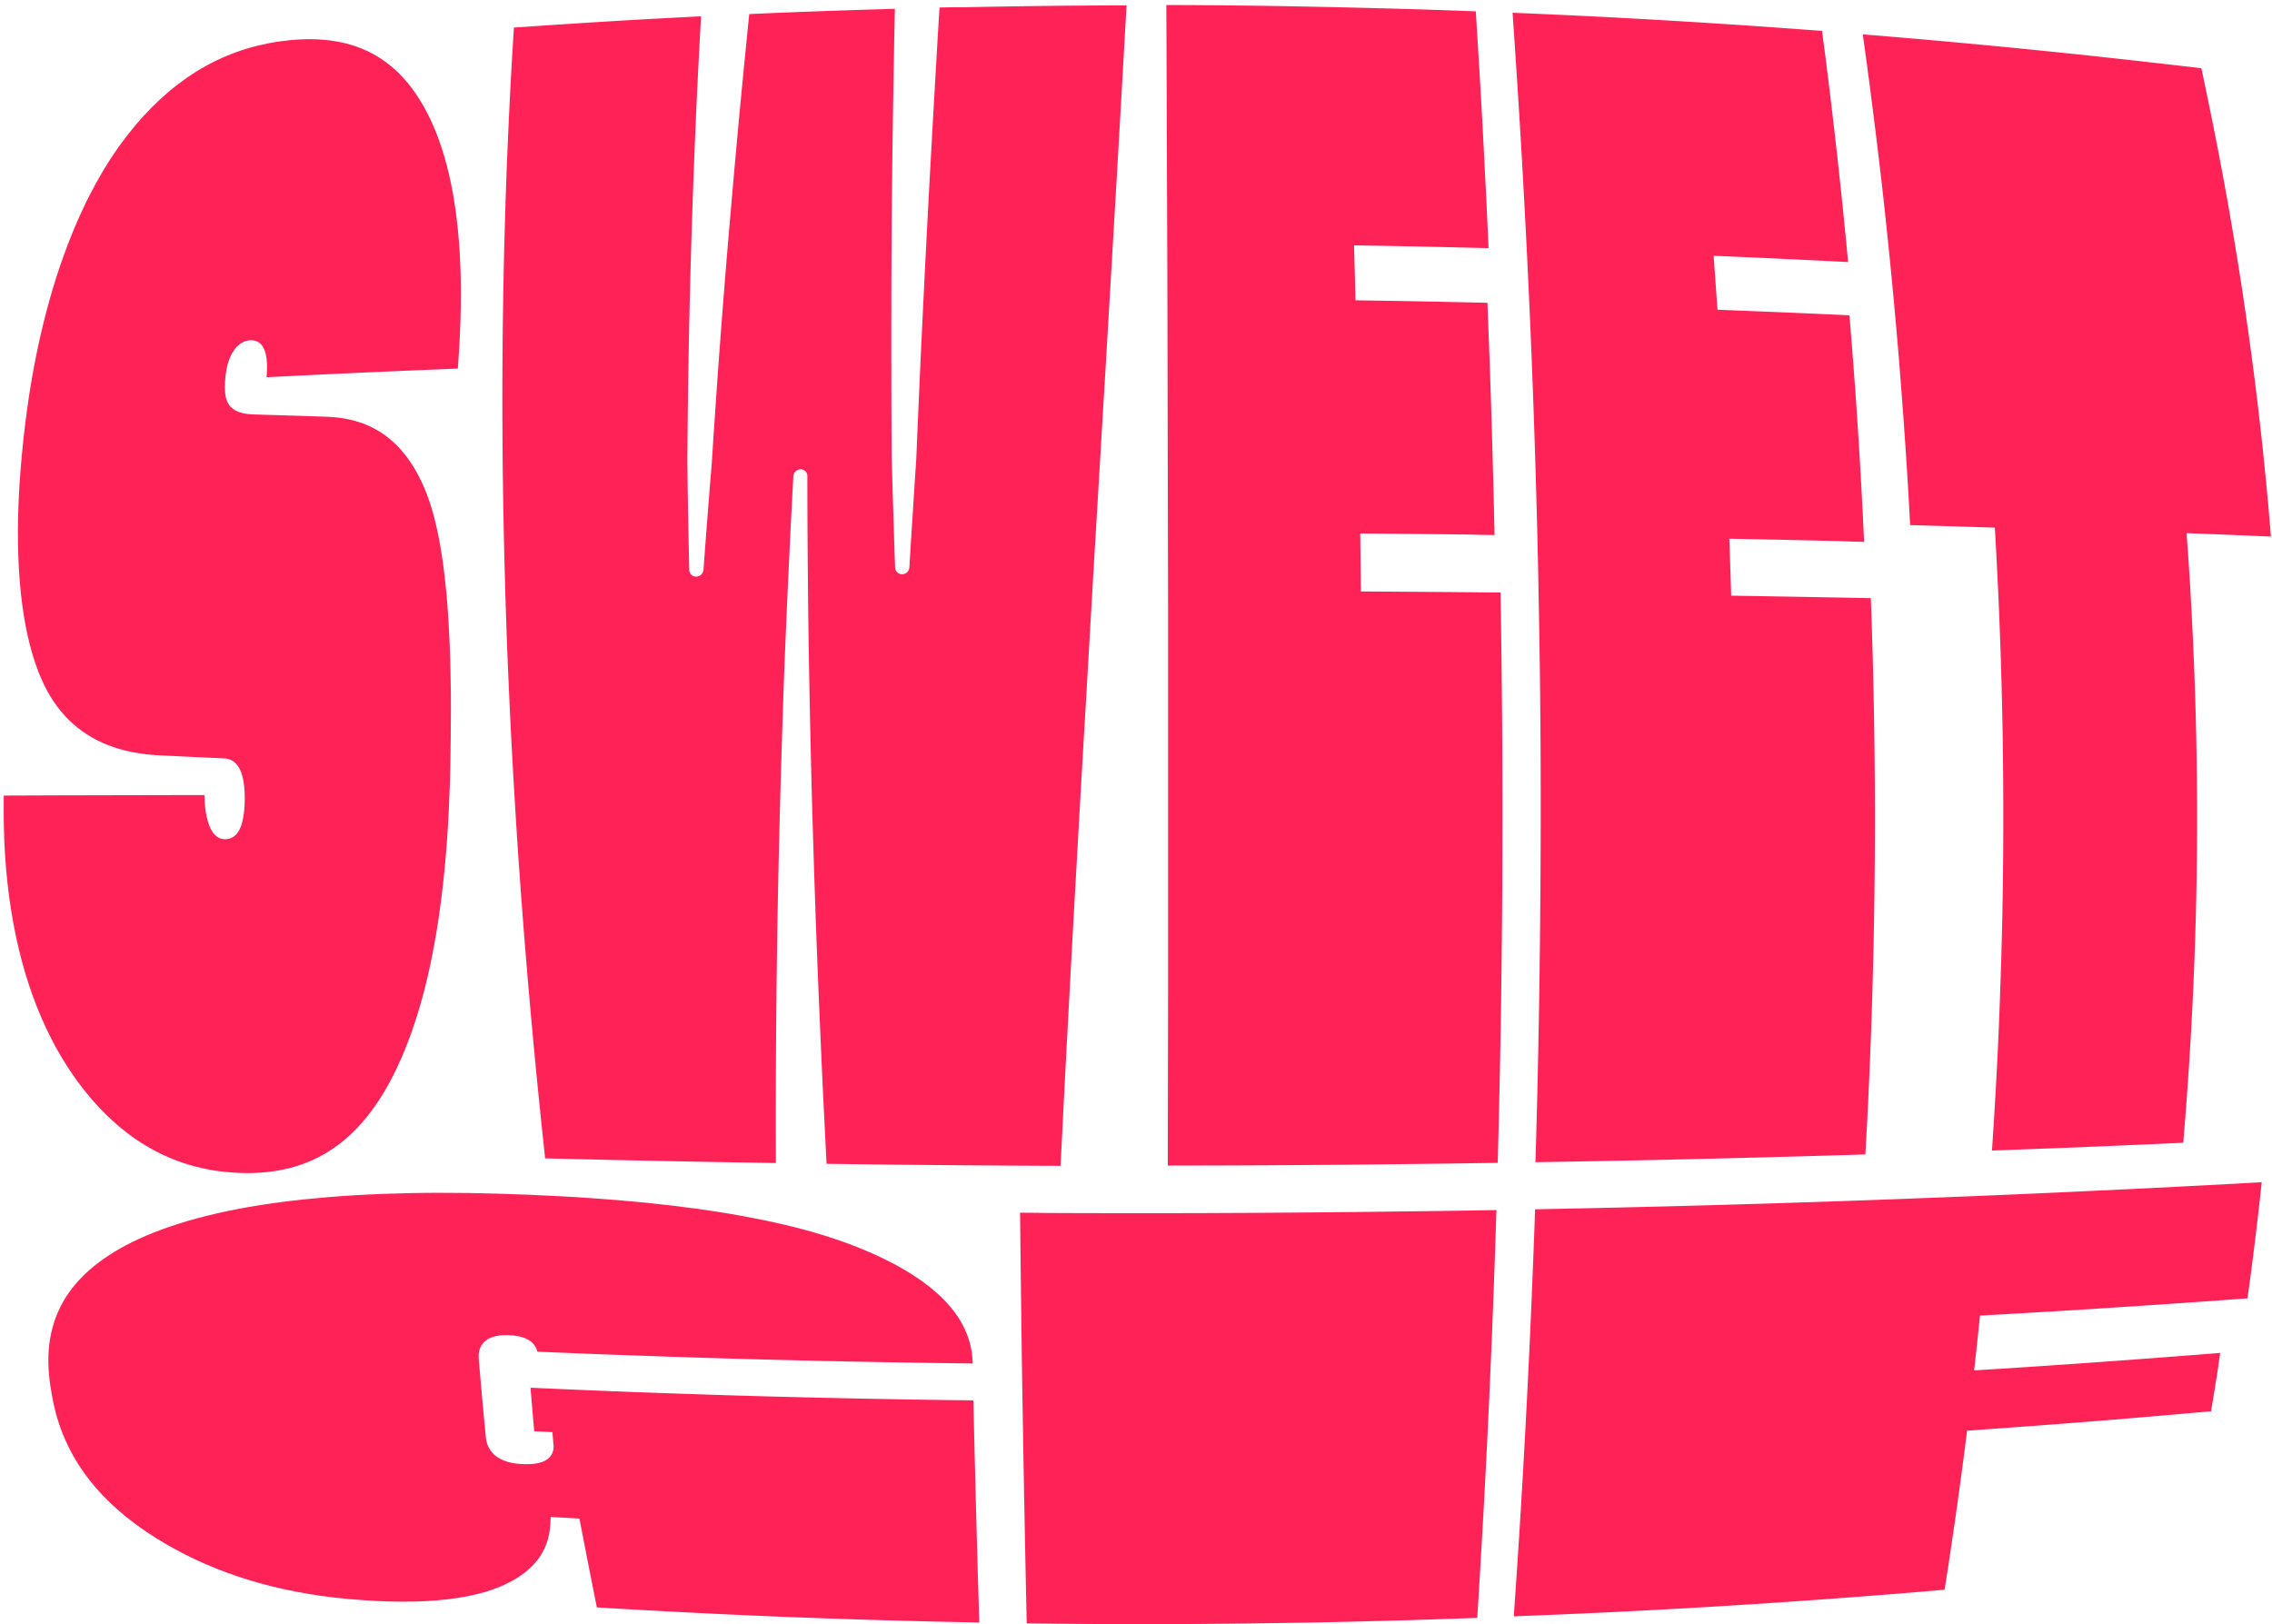 <svg width="449" height="321" viewBox="0 0 449 321" fill="none" xmlns="http://www.w3.org/2000/svg">
<path fill-rule="evenodd" clip-rule="evenodd" d="M295.24 100.49C295.28 102.16 295.32 103.91 295.36 105.74C293.59 105.72 291.96 105.7 290.5 105.64L289.937 105.633L289.934 105.633C288.615 105.615 287.369 105.599 286.16 105.59C285.451 105.585 284.756 105.577 284.066 105.569C283.414 105.562 282.767 105.555 282.12 105.55C281.474 105.545 280.827 105.538 280.175 105.531L280.172 105.531C279.483 105.523 278.788 105.515 278.08 105.51C277.786 105.508 277.49 105.505 277.192 105.502C276.842 105.499 276.489 105.495 276.131 105.492C275.358 105.484 274.563 105.475 273.74 105.47C273.403 105.468 273.061 105.465 272.714 105.462C272.361 105.459 272.003 105.456 271.639 105.452C270.738 105.444 269.798 105.436 268.81 105.43C268.816 105.856 268.821 106.261 268.827 106.651L268.827 106.686C268.841 107.682 268.853 108.571 268.86 109.42C268.865 110.015 268.872 110.588 268.88 111.16C268.888 111.732 268.895 112.305 268.9 112.9L268.902 113.184C268.912 114.292 268.922 115.481 268.94 116.89C270.78 116.9 272.46 116.91 274.05 116.92C275.64 116.93 277.12 116.94 278.55 116.95C279.98 116.96 281.36 116.97 282.74 116.98C284.12 116.99 285.5 117 286.93 117.01L287.108 117.011C288.483 117.021 289.915 117.031 291.43 117.05C292.312 117.061 293.228 117.069 294.186 117.078L295.173 117.086C295.62 117.091 296.075 117.095 296.54 117.1C296.57 119.06 296.6 120.98 296.63 122.86L296.636 123.219L296.636 123.245L296.636 123.248C296.664 124.993 296.691 126.704 296.71 128.38C296.73 130.18 296.75 131.95 296.77 133.69C296.78 134.536 296.787 135.372 296.794 136.202V136.204C296.802 137.08 296.81 137.947 296.82 138.81C296.84 140.464 296.85 142.089 296.86 143.695L296.86 143.77L296.875 146.15L296.89 148.58C296.895 149.362 296.897 150.14 296.9 150.914V150.925L296.9 150.942C296.903 151.721 296.905 152.497 296.91 153.27C296.91 154.043 296.912 154.809 296.915 155.571L296.915 155.587C296.918 156.347 296.92 157.104 296.92 157.86V162.37C296.92 163.116 296.918 163.857 296.915 164.596L296.915 164.615C296.912 165.355 296.91 166.092 296.91 166.83C296.91 168.31 296.91 169.78 296.9 171.25C296.9 172.72 296.89 174.19 296.88 175.66L296.85 180.08L296.85 180.11C296.84 181.58 296.83 183.06 296.81 184.54C296.8 185.29 296.792 186.042 296.785 186.798L296.785 186.818L296.785 186.823L296.784 186.829C296.777 187.565 296.77 188.305 296.76 189.05C296.75 190.509 296.732 191.968 296.712 193.454L296.71 193.64C296.69 195.19 296.67 196.75 296.65 198.33C296.634 199.146 296.622 199.968 296.609 200.797L296.609 200.811C296.597 201.581 296.584 202.357 296.57 203.14C296.54 204.77 296.51 206.42 296.48 208.1L296.477 208.287L296.476 208.308C296.448 209.92 296.418 211.552 296.38 213.22C296.34 214.96 296.3 216.73 296.26 218.53L296.249 219.011C296.213 220.657 296.176 222.337 296.13 224.05C296.08 225.93 296.03 227.85 295.98 229.81L295.44 229.819C293.771 229.846 292.151 229.872 290.58 229.89C288.969 229.918 287.401 229.937 285.884 229.956L285.876 229.956L285.52 229.96C283.89 229.98 282.3 230 280.75 230.02C280.002 230.03 279.263 230.037 278.533 230.044C277.75 230.052 276.976 230.06 276.21 230.07L276.041 230.072C274.619 230.092 273.225 230.11 271.84 230.12C270.4 230.13 268.99 230.14 267.58 230.16C266.17 230.18 264.78 230.19 263.38 230.2L259.18 230.23L256.454 230.249L254.92 230.26C253.49 230.27 252.03 230.28 250.55 230.29C250.083 230.293 249.613 230.295 249.14 230.297C248.855 230.298 248.568 230.299 248.281 230.3H248.28C247.532 230.303 246.776 230.305 246.01 230.31C245.225 230.315 244.43 230.318 243.625 230.32C242.84 230.323 242.045 230.325 241.24 230.33C240.432 230.33 239.615 230.332 238.785 230.335C237.93 230.337 237.063 230.34 236.18 230.34C235.328 230.34 234.462 230.342 233.581 230.345L233.57 230.345C232.656 230.347 231.726 230.35 230.78 230.35C230.78 229.344 230.783 228.345 230.785 227.353C230.788 226.373 230.79 225.399 230.79 224.43C230.79 223.452 230.793 222.478 230.795 221.51V221.507V221.505C230.798 220.545 230.8 219.59 230.8 218.64C230.8 217.674 230.803 216.715 230.805 215.763L230.807 215.011C230.807 214.811 230.808 214.612 230.808 214.413C230.809 213.927 230.81 213.443 230.81 212.96C230.82 211.09 230.82 209.24 230.82 207.4C230.83 205.56 230.83 203.74 230.83 201.94C230.84 200.14 230.84 198.36 230.84 196.59V191.33V186.16V181.08V176.08V171.15V166.29V161.49V156.75V152.06V147.41V142.8V138.23V133.68V129.16V124.65V120.16C230.83 118.66 230.83 117.17 230.83 115.67C230.82 114.17 230.82 112.68 230.82 111.18C230.81 109.69 230.81 108.19 230.81 106.69C230.8 105.19 230.8 103.68 230.8 102.18C230.8 101.432 230.798 100.685 230.795 99.935C230.793 99.18 230.79 98.422 230.79 97.66C230.79 96.9 230.788 96.142 230.785 95.385C230.783 94.627 230.78 93.87 230.78 93.11C230.78 92.351 230.778 91.593 230.775 90.832C230.773 90.07 230.77 89.306 230.77 88.54C230.77 87.776 230.768 87.01 230.765 86.243L230.765 86.232C230.762 85.466 230.76 84.698 230.76 83.93C230.76 83.156 230.758 82.385 230.755 81.612C230.753 80.838 230.75 80.061 230.75 79.28C230.75 78.507 230.748 77.73 230.745 76.95C230.743 76.165 230.74 75.377 230.74 74.59C230.74 73.81 230.738 73.028 230.735 72.243L230.735 72.235C230.733 71.442 230.73 70.647 230.73 69.85C230.73 69.058 230.728 68.263 230.725 67.465C230.723 66.662 230.72 65.858 230.72 65.05C230.72 64.248 230.718 63.443 230.715 62.635C230.713 61.822 230.71 61.008 230.71 60.19C230.71 59.379 230.708 58.565 230.705 57.748C230.703 56.922 230.7 56.094 230.7 55.26C230.695 54.433 230.692 53.6 230.69 52.764V52.76C230.687 51.93 230.685 51.096 230.68 50.26C230.675 49.416 230.672 48.57 230.67 47.72C230.667 46.877 230.665 46.031 230.66 45.18C230.655 44.323 230.652 43.463 230.65 42.599V42.595C230.647 41.737 230.645 40.876 230.64 40.01C230.635 39.138 230.632 38.263 230.63 37.385V37.38C230.627 36.507 230.625 35.631 230.62 34.75C230.615 33.864 230.612 32.973 230.61 32.075C230.607 31.19 230.605 30.299 230.6 29.4C230.595 28.492 230.592 27.582 230.59 26.67V26.663C230.587 25.758 230.585 24.85 230.58 23.94C230.575 23.021 230.572 22.094 230.57 21.162V21.16C230.567 20.237 230.565 19.31 230.56 18.38C230.56 17.444 230.555 16.505 230.55 15.562C230.545 14.613 230.54 13.659 230.54 12.7C230.54 10.81 230.53 8.9 230.52 6.97L230.52 6.91C230.51 4.96 230.5 2.98 230.49 0.99C232.37 0.99 234.18 1 235.93 1.01C236.839 1.015 237.734 1.023 238.615 1.031H238.615H238.616C239.422 1.038 240.217 1.045 241 1.05C241.784 1.06 242.559 1.067 243.325 1.074C244.151 1.082 244.966 1.09 245.77 1.1C247.32 1.12 248.83 1.14 250.31 1.16C251.075 1.17 251.831 1.183 252.582 1.196L252.583 1.196L252.584 1.196C253.286 1.208 253.984 1.22 254.68 1.23C255.389 1.245 256.095 1.257 256.799 1.27L256.8 1.27C257.517 1.282 258.234 1.295 258.95 1.31C260.37 1.34 261.78 1.37 263.19 1.4C263.877 1.415 264.568 1.432 265.262 1.449L265.263 1.449L265.264 1.449L265.264 1.449C265.994 1.467 266.727 1.485 267.46 1.5C268.81 1.528 270.187 1.566 271.582 1.603L271.584 1.603L271.83 1.61C272.779 1.629 273.744 1.657 274.72 1.684C275.267 1.7 275.817 1.716 276.37 1.73C277.674 1.764 279.014 1.805 280.389 1.847L281.14 1.87C282.432 1.91 283.761 1.956 285.129 2.003L285.129 2.003L286.21 2.04C287.516 2.085 288.855 2.135 290.231 2.187L290.233 2.187C290.701 2.204 291.173 2.222 291.65 2.24C291.77 4.11 291.88 5.89 291.98 7.59C292.09 9.3 292.19 10.93 292.28 12.5C292.38 14.07 292.47 15.59 292.55 17.07C292.629 18.366 292.7 19.632 292.77 20.881L292.8 21.41C292.838 22.082 292.873 22.752 292.909 23.419L292.909 23.423L292.909 23.427C292.949 24.167 292.988 24.905 293.03 25.64C293.063 26.303 293.099 26.968 293.134 27.635L293.134 27.639L293.134 27.642C293.174 28.382 293.213 29.125 293.25 29.87C293.28 30.474 293.311 31.083 293.343 31.696C293.386 32.523 293.43 33.36 293.47 34.21C293.519 35.118 293.564 36.041 293.611 36.982V36.983V36.983L293.613 37.033C293.641 37.609 293.67 38.191 293.7 38.78C293.749 39.878 293.802 41 293.857 42.153L293.862 42.253L293.874 42.498C293.892 42.892 293.911 43.289 293.93 43.69C293.967 44.599 294.011 45.53 294.055 46.486C294.093 47.319 294.133 48.169 294.17 49.04C292.4 49 290.77 48.96 289.25 48.92C287.91 48.885 286.64 48.857 285.412 48.831L284.92 48.82C283.54 48.79 282.21 48.76 280.88 48.73C280.183 48.714 279.485 48.701 278.78 48.688C278.141 48.676 277.496 48.664 276.84 48.65C276.063 48.633 275.271 48.619 274.455 48.605C273.822 48.594 273.175 48.583 272.51 48.57C271.603 48.552 270.657 48.538 269.666 48.523L269.664 48.523L269.661 48.523L269.657 48.523C268.989 48.513 268.301 48.502 267.59 48.49C267.616 49.445 267.638 50.291 267.659 51.081C267.669 51.49 267.68 51.884 267.69 52.27L267.704 52.777C267.714 53.163 267.725 53.541 267.735 53.92L267.75 54.45C267.76 54.818 267.77 55.189 267.78 55.57C267.8 56.69 267.83 57.9 267.87 59.35C268.896 59.362 269.87 59.377 270.804 59.392H270.804H270.804C271.454 59.402 272.085 59.412 272.7 59.42C273.544 59.431 274.356 59.446 275.146 59.46L275.15 59.46C275.763 59.471 276.361 59.481 276.95 59.49C277.655 59.5 278.348 59.514 279.035 59.527L279.038 59.527L279.04 59.527L279.045 59.527C279.671 59.539 280.292 59.55 280.91 59.56C281.592 59.576 282.276 59.589 282.968 59.602C283.595 59.614 284.228 59.626 284.87 59.64C286.22 59.67 287.62 59.7 289.12 59.73C290.077 59.755 291.071 59.777 292.117 59.8L292.117 59.8L292.118 59.8C292.711 59.812 293.321 59.825 293.95 59.84C293.974 60.477 293.998 61.102 294.022 61.716C294.067 62.876 294.111 63.998 294.15 65.09C294.191 66.075 294.226 67.036 294.259 67.974L294.259 67.977L294.26 67.989L294.26 68.006C294.283 68.647 294.306 69.279 294.33 69.9C294.381 71.222 294.426 72.506 294.469 73.761L294.469 73.769L294.49 74.38C294.512 75.029 294.533 75.671 294.553 76.308L294.553 76.317L294.554 76.329C294.578 77.108 294.603 77.879 294.63 78.64C294.651 79.362 294.674 80.075 294.697 80.786C294.719 81.455 294.741 82.121 294.76 82.79C294.8 84.17 294.84 85.55 294.88 86.94C294.92 88.34 294.96 89.75 295 91.2C295.04 92.65 295.08 94.14 295.12 95.68C295.16 97.22 295.2 98.82 295.24 100.49ZM185.67 1.48C185.633 2.085 185.597 2.685 185.56 3.281C185.478 4.635 185.396 5.964 185.32 7.27C185.288 7.825 185.255 8.375 185.223 8.921L185.223 8.922V8.922C185.146 10.226 185.07 11.505 185 12.76C184.96 13.47 184.919 14.176 184.877 14.876L184.877 14.878L184.877 14.879L184.877 14.88C184.815 15.933 184.754 16.974 184.7 18C184.61 19.71 184.51 21.38 184.41 23.02C184.349 24.025 184.295 25.018 184.242 26.001L184.242 26.002L184.242 26.003C184.208 26.623 184.175 27.239 184.14 27.85C184.099 28.57 184.06 29.287 184.021 30L184.021 30.009C183.975 30.857 183.929 31.7 183.88 32.54C183.838 33.346 183.794 34.146 183.749 34.943L183.749 34.949L183.749 34.953L183.748 34.958L183.748 34.97C183.708 35.688 183.668 36.404 183.63 37.12C183.55 38.63 183.47 40.13 183.39 41.62C183.31 43.11 183.23 44.6 183.16 46.09C183.12 46.835 183.082 47.577 183.045 48.32C183.008 49.062 182.97 49.805 182.93 50.55C182.888 51.332 182.849 52.117 182.809 52.905L182.809 52.911L182.809 52.916C182.773 53.625 182.738 54.336 182.7 55.05C182.62 56.56 182.55 58.08 182.48 59.62C182.417 61.005 182.346 62.407 182.274 63.825L182.25 64.3C182.204 65.2 182.162 66.11 182.119 67.029C182.087 67.724 182.054 68.424 182.02 69.13C181.975 70.06 181.932 71 181.89 71.95C181.857 72.674 181.825 73.404 181.79 74.14C181.71 75.85 181.63 77.59 181.56 79.37C181.519 80.423 181.47 81.493 181.421 82.58L181.421 82.585L181.421 82.591C181.387 83.339 181.353 84.095 181.32 84.86C181.24 86.74 181.16 88.66 181.08 90.64C180.97 92.36 180.87 93.91 180.77 95.35C180.729 96.006 180.688 96.644 180.648 97.266L180.647 97.288C180.599 98.024 180.553 98.739 180.51 99.44C180.43 100.74 180.35 102.02 180.26 103.33C180.216 104.058 180.168 104.795 180.119 105.553C180.08 106.16 180.04 106.78 180 107.42C179.963 108.007 179.927 108.611 179.889 109.239C179.833 110.151 179.775 111.111 179.71 112.13C179.66 112.89 179.04 113.48 178.28 113.49C177.53 113.5 176.91 112.91 176.89 112.15C176.858 111.225 176.828 110.349 176.8 109.513C176.776 108.795 176.753 108.106 176.73 107.44C176.689 106.253 176.654 105.128 176.621 104.041L176.621 104.033L176.6 103.35C176.58 102.695 176.56 102.05 176.54 101.405L176.505 100.285L176.48 99.46C176.44 98.15 176.4 96.81 176.36 95.37C176.337 94.559 176.312 93.712 176.285 92.82C176.264 92.129 176.242 91.411 176.22 90.66C176.215 89.635 176.207 88.625 176.199 87.63L176.199 87.624L176.199 87.617L176.199 87.611C176.192 86.692 176.185 85.785 176.18 84.89L176.179 84.769C176.17 82.941 176.16 81.152 176.16 79.41C176.15 77.63 176.15 75.89 176.15 74.19C176.15 73.331 176.147 72.48 176.145 71.637C176.142 70.813 176.14 69.996 176.14 69.19V64.37C176.14 62.79 176.14 61.23 176.15 59.7C176.16 58.17 176.16 56.64 176.16 55.14C176.165 54.387 176.167 53.64 176.17 52.895C176.172 52.145 176.175 51.397 176.18 50.65L176.21 46.2L176.24 41.75C176.245 41.023 176.252 40.291 176.26 39.556L176.26 39.55C176.267 38.79 176.275 38.026 176.28 37.26C176.29 35.77 176.309 34.271 176.329 32.762L176.329 32.76L176.33 32.7C176.35 31.16 176.37 29.61 176.39 28.03L176.392 27.907L176.392 27.898V27.897V27.896C176.411 26.359 176.431 24.803 176.46 23.21C176.479 21.666 176.507 20.085 176.535 18.478L176.54 18.21C176.57 16.51 176.6 14.77 176.63 12.99C176.644 12.178 176.659 11.355 176.675 10.522L176.675 10.52L176.676 10.518L176.676 10.515C176.695 9.526 176.714 8.524 176.73 7.51C176.77 5.64 176.81 3.72 176.85 1.74C175.541 1.774 174.311 1.813 173.135 1.85C172.586 1.867 172.048 1.884 171.52 1.9C169.87 1.95 168.32 2 166.83 2.05C165.342 2.1 163.904 2.15 162.466 2.2L162.46 2.2C161.803 2.223 161.146 2.248 160.484 2.273L160.482 2.273C159.694 2.303 158.899 2.333 158.09 2.36C157.667 2.377 157.239 2.394 156.805 2.411C155.712 2.455 154.581 2.5 153.4 2.55L153.049 2.565L152.303 2.596L152.11 2.604C150.838 2.657 149.498 2.713 148.07 2.78C148.014 3.329 147.958 3.874 147.903 4.415C147.76 5.812 147.62 7.181 147.49 8.53C147.3 10.39 147.12 12.21 146.95 13.98C146.891 14.597 146.831 15.209 146.773 15.817L146.771 15.834L146.77 15.841C146.661 16.968 146.553 18.08 146.45 19.18C146.407 19.639 146.363 20.095 146.32 20.549L146.313 20.619C146.2 21.814 146.087 22.995 145.98 24.16C145.938 24.612 145.897 25.062 145.855 25.509L145.849 25.572L145.849 25.579C145.743 26.718 145.639 27.841 145.54 28.96C145.4 30.53 145.26 32.08 145.12 33.61C144.993 34.993 144.875 36.359 144.758 37.717L144.72 38.15C144.59 39.65 144.46 41.14 144.33 42.62C144.268 43.33 144.208 44.04 144.148 44.749C144.083 45.518 144.018 46.285 143.95 47.05C143.89 47.79 143.827 48.527 143.765 49.265C143.702 50.002 143.64 50.74 143.58 51.48C143.46 52.96 143.34 54.45 143.22 55.95C143.1 57.45 142.98 58.96 142.86 60.49C142.74 62.02 142.62 63.57 142.5 65.14C142.38 66.71 142.26 68.31 142.14 69.93C142.02 71.56 141.9 73.21 141.78 74.91C141.66 76.6 141.54 78.33 141.42 80.1C141.382 80.657 141.344 81.219 141.306 81.785L141.305 81.8L141.303 81.834C141.221 83.052 141.138 84.292 141.05 85.55C140.92 87.41 140.8 89.32 140.68 91.29C140.623 91.984 140.57 92.648 140.518 93.288C140.443 94.225 140.371 95.11 140.3 95.96C140.199 97.164 140.112 98.297 140.028 99.401L140.027 99.403L140.027 99.404L139.98 100.02C139.923 100.763 139.866 101.494 139.808 102.224L139.723 103.314L139.68 103.87C139.632 104.494 139.584 105.126 139.535 105.772L139.532 105.805C139.48 106.494 139.426 107.199 139.37 107.93C139.26 109.36 139.15 110.9 139.03 112.6C138.98 113.35 138.34 113.95 137.59 113.96C136.84 113.97 136.23 113.39 136.21 112.64C136.18 111.371 136.156 110.191 136.133 109.08L136.133 109.071L136.11 107.97L136.093 107.186L136.093 107.174L136.093 107.153L136.092 107.134C136.069 106.016 136.046 104.953 136.03 103.91C136.02 103.254 136.007 102.608 135.995 101.964C135.982 101.331 135.97 100.699 135.96 100.06C135.94 98.77 135.92 97.44 135.9 96C135.88 94.57 135.86 93.04 135.84 91.33C135.845 90.313 135.853 89.312 135.861 88.325V88.324V88.322V88.321C135.868 87.407 135.875 86.504 135.88 85.61C135.887 84.341 135.903 83.101 135.919 81.879V81.877V81.875L135.919 81.868C135.926 81.302 135.934 80.739 135.94 80.18C135.951 79.25 135.964 78.334 135.977 77.428L135.977 77.42L135.977 77.412C135.989 76.6 136.001 75.797 136.01 75C136.03 73.31 136.06 71.66 136.09 70.04C136.12 68.42 136.15 66.83 136.18 65.26C136.196 64.431 136.214 63.61 136.233 62.797L136.233 62.793L136.234 62.745C136.25 62.035 136.266 61.33 136.28 60.63C136.299 59.898 136.316 59.169 136.333 58.444L136.333 58.441L136.333 58.437L136.333 58.425V58.424C136.351 57.648 136.369 56.877 136.39 56.11C136.428 54.696 136.466 53.29 136.504 51.885L136.51 51.66C136.55 50.19 136.59 48.72 136.64 47.25C136.68 45.78 136.73 44.31 136.78 42.84C136.83 41.37 136.88 39.89 136.93 38.39C136.978 36.965 137.035 35.522 137.092 34.07L137.092 34.064L137.1 33.87C137.16 32.35 137.22 30.81 137.28 29.24C137.331 27.913 137.389 26.579 137.448 25.22L137.448 25.208L137.48 24.47L137.507 23.834L137.508 23.823C137.569 22.412 137.631 20.977 137.7 19.52L137.752 18.423C137.815 17.09 137.879 15.729 137.95 14.35L137.98 13.767L138.015 13.067L138.015 13.065V13.065L138.015 13.064C138.084 11.712 138.154 10.332 138.23 8.93C138.258 8.416 138.285 7.898 138.313 7.376L138.318 7.301C138.389 5.965 138.462 4.603 138.54 3.22C136.69 3.31 134.96 3.4 133.31 3.49C132.167 3.552 131.071 3.61 130.004 3.666L130.001 3.666L129.981 3.667C129.516 3.692 129.056 3.716 128.6 3.74C127.1 3.82 125.66 3.9 124.24 3.99C122.83 4.07 121.44 4.15 120.05 4.24C118.929 4.304 117.814 4.375 116.679 4.448L115.86 4.5C115.479 4.524 115.094 4.549 114.707 4.573L114.705 4.573L114.701 4.573L114.699 4.574C113.656 4.64 112.591 4.707 111.5 4.78C110.768 4.829 110.022 4.877 109.258 4.927L109.258 4.927L109.258 4.927L109.257 4.927L109.255 4.928C108.454 4.98 107.634 5.034 106.79 5.09C105.14 5.2 103.41 5.32 101.56 5.45C101.44 7.42 101.32 9.38 101.2 11.31L101.164 11.934L101.164 11.937L101.164 11.939L101.164 11.941C101.066 13.657 100.969 15.357 100.88 17.05C100.785 18.845 100.699 20.622 100.614 22.39L100.6 22.67C100.518 24.358 100.444 26.037 100.371 27.701L100.37 27.718L100.37 27.72L100.35 28.18C100.276 29.856 100.211 31.514 100.147 33.156L100.147 33.158L100.146 33.16L100.13 33.58C100.065 35.241 100.008 36.893 99.952 38.529L99.952 38.532L99.94 38.88C99.882 40.576 99.833 42.254 99.785 43.921L99.784 43.925L99.78 44.08L99.772 44.368V44.368V44.368V44.369C99.724 45.99 99.678 47.594 99.64 49.19L99.637 49.313L99.637 49.314L99.637 49.315L99.637 49.316C99.598 50.964 99.559 52.601 99.53 54.22C99.5 55.88 99.47 57.53 99.44 59.17C99.41 60.81 99.39 62.43 99.37 64.05L99.368 64.172L99.368 64.173C99.349 65.751 99.33 67.31 99.32 68.86L99.29 73.61C99.28 75.18 99.28 76.75 99.28 78.31C99.28 79.87 99.28 81.42 99.29 82.96C99.29 84.5 99.3 86.04 99.31 87.57C99.32 89.1 99.33 90.62 99.35 92.14C99.357 92.643 99.362 93.144 99.368 93.645C99.379 94.659 99.39 95.669 99.41 96.68C99.42 97.439 99.433 98.196 99.445 98.952L99.445 98.954L99.445 98.956L99.445 98.957C99.458 99.702 99.47 100.446 99.48 101.19C99.51 102.69 99.54 104.19 99.57 105.68C99.585 106.425 99.603 107.173 99.62 107.92C99.638 108.668 99.655 109.415 99.67 110.16L99.79 114.63C99.81 115.375 99.832 116.12 99.855 116.865C99.877 117.61 99.9 118.355 99.92 119.1L100.07 123.57C100.095 124.315 100.122 125.062 100.15 125.81C100.178 126.558 100.205 127.305 100.23 128.05L100.41 132.55C100.47 134.05 100.54 135.56 100.61 137.07C100.646 137.855 100.683 138.643 100.719 139.432L100.82 141.62C100.89 143.14 100.97 144.67 101.05 146.2L101.063 146.44C101.138 147.891 101.215 149.351 101.3 150.82C101.331 151.357 101.361 151.893 101.391 152.43C101.448 153.445 101.505 154.463 101.57 155.49C101.612 156.22 101.656 156.954 101.701 157.691L101.701 157.692L101.701 157.692L101.701 157.693C101.751 158.53 101.802 159.37 101.85 160.21C101.95 161.79 102.05 163.38 102.15 164.99C102.234 166.343 102.325 167.688 102.417 169.051L102.47 169.83C102.571 171.324 102.681 172.836 102.792 174.356L102.82 174.74L102.846 175.101L102.846 175.101L102.846 175.102L102.846 175.102C102.958 176.633 103.07 178.172 103.19 179.72C103.32 181.39 103.45 183.08 103.58 184.78C103.71 186.48 103.85 188.2 104 189.93C104.127 191.499 104.262 193.085 104.398 194.679L104.44 195.17C104.563 196.617 104.693 198.078 104.825 199.553L104.91 200.51C105.032 201.887 105.161 203.269 105.29 204.667L105.29 204.668L105.29 204.668L105.29 204.669L105.351 205.324L105.41 205.96C105.56 207.572 105.717 209.207 105.876 210.852L105.94 211.52C106.084 213.017 106.235 214.528 106.387 216.051L106.5 217.19C106.69 219.1 106.89 221.03 107.1 222.99C107.3 224.94 107.51 226.92 107.73 228.92C109.204 228.961 110.626 228.994 111.996 229.027L112.95 229.05L113.775 229.07L113.78 229.07L113.782 229.07L113.784 229.07C115.145 229.103 116.458 229.135 117.73 229.16C119.128 229.197 120.485 229.225 121.808 229.252L121.812 229.252L122.18 229.26C123.62 229.29 125.02 229.32 126.41 229.35L127.569 229.375L129.504 229.418L130.53 229.44C131.9 229.47 133.27 229.5 134.65 229.52C135.377 229.536 136.106 229.549 136.843 229.562C137.515 229.574 138.193 229.586 138.88 229.6C139.653 229.616 140.438 229.629 141.235 229.643L141.241 229.643C141.927 229.654 142.623 229.666 143.33 229.68C144.174 229.697 145.035 229.71 145.917 229.724L145.927 229.724C146.641 229.735 147.369 229.747 148.11 229.76C149.77 229.79 151.5 229.82 153.33 229.84C153.32 227.9 153.32 226.01 153.32 224.16V218.74C153.32 217.845 153.323 216.962 153.325 216.09C153.328 215.238 153.33 214.395 153.33 213.56C153.33 211.87 153.34 210.21 153.35 208.58C153.36 206.95 153.37 205.35 153.38 203.77C153.385 202.961 153.393 202.16 153.401 201.365C153.408 200.608 153.415 199.857 153.42 199.11C153.43 198.356 153.437 197.605 153.445 196.857L153.445 196.851C153.452 196.083 153.46 195.319 153.47 194.56C153.49 193.06 153.51 191.58 153.53 190.1L153.561 187.834L153.59 185.7C153.6 184.964 153.613 184.227 153.625 183.492C153.638 182.77 153.65 182.049 153.66 181.33C153.668 180.938 153.675 180.547 153.682 180.156C153.688 179.839 153.694 179.521 153.699 179.203V179.202L153.7 179.145V179.145V179.145V179.144C153.713 178.417 153.725 177.69 153.74 176.96C153.77 175.5 153.8 174.03 153.83 172.56C153.86 171.08 153.89 169.6 153.93 168.1C153.951 167.316 153.969 166.53 153.987 165.738L153.987 165.732V165.732L153.988 165.731C154.004 165.009 154.021 164.283 154.04 163.55C154.08 162.02 154.12 160.46 154.16 158.89C154.179 158.155 154.199 157.415 154.22 156.67L154.221 156.657C154.245 155.806 154.269 154.947 154.29 154.08C154.308 153.495 154.325 152.906 154.341 152.314L154.342 152.3L154.342 152.296C154.372 151.243 154.402 150.178 154.44 149.1C154.462 148.363 154.486 147.618 154.509 146.865L154.51 146.859L154.51 146.853C154.541 145.885 154.572 144.904 154.6 143.91C154.66 142.14 154.72 140.34 154.78 138.49C154.829 136.972 154.885 135.426 154.942 133.848L154.943 133.822L154.943 133.82L154.944 133.817L154.98 132.81C155.03 131.435 155.085 130.116 155.138 128.849L155.138 128.837L155.168 128.125C155.179 127.861 155.189 127.599 155.2 127.34C155.27 125.62 155.34 123.98 155.41 122.41C155.438 121.771 155.465 121.142 155.492 120.52L155.492 120.509L155.492 120.505C155.531 119.604 155.569 118.719 155.61 117.84C155.642 117.159 155.672 116.484 155.702 115.813L155.703 115.795C155.738 115.014 155.772 114.237 155.81 113.46C155.834 112.954 155.858 112.448 155.881 111.941L155.881 111.938C155.924 110.993 155.968 110.043 156.02 109.08L156.057 108.298C156.115 107.068 156.174 105.813 156.24 104.51C156.27 103.93 156.299 103.34 156.329 102.74C156.381 101.717 156.433 100.664 156.49 99.58C156.511 99.181 156.532 98.777 156.553 98.367L156.559 98.239L156.562 98.195C156.629 96.89 156.699 95.53 156.78 94.11C156.83 93.36 157.46 92.76 158.2 92.74C158.95 92.73 159.55 93.31 159.55 94.07C159.55 95.068 159.553 96.031 159.555 96.967C159.558 97.851 159.56 98.71 159.56 99.55C159.565 100.394 159.567 101.214 159.57 102.014C159.572 102.856 159.575 103.676 159.58 104.48C159.59 106.05 159.6 107.57 159.61 109.05C159.62 110.53 159.63 111.99 159.65 113.44C159.67 114.89 159.68 116.35 159.69 117.83C159.7 118.603 159.708 119.387 159.716 120.183C159.723 120.911 159.73 121.65 159.74 122.4L159.746 122.837L159.746 122.839V122.841L159.746 122.87C159.764 124.297 159.783 125.782 159.81 127.34C159.821 128.002 159.831 128.675 159.842 129.363C159.858 130.474 159.875 131.622 159.9 132.82C159.93 134.76 159.97 136.66 160.01 138.51L160.021 139.008L160.021 139.019C160.057 140.692 160.093 142.332 160.12 143.93C160.16 145.7 160.2 147.43 160.24 149.12C160.28 150.82 160.32 152.48 160.36 154.11C160.381 154.981 160.406 155.844 160.43 156.699V156.7C160.451 157.445 160.471 158.185 160.49 158.92C160.511 159.754 160.535 160.58 160.559 161.401L160.559 161.405L160.559 161.407C160.58 162.138 160.601 162.865 160.62 163.59C160.66 165.13 160.71 166.64 160.76 168.14C160.784 168.857 160.805 169.571 160.827 170.282L160.827 170.294V170.294V170.294C160.851 171.067 160.874 171.836 160.9 172.6L160.94 173.79L161 175.541L161.05 177.01L161.2 181.39C161.225 182.12 161.253 182.85 161.28 183.58C161.307 184.31 161.335 185.04 161.36 185.77C161.408 187.171 161.465 188.581 161.523 190L161.53 190.18L161.532 190.232C161.591 191.695 161.651 193.158 161.71 194.65L161.724 195.001L161.724 195.008C161.78 196.391 161.836 197.791 161.9 199.2C161.953 200.55 162.013 201.907 162.074 203.285L162.074 203.292L162.1 203.87C162.17 205.45 162.24 207.05 162.31 208.69C162.373 210.151 162.444 211.645 162.515 213.156L162.54 213.68L162.576 214.436L162.576 214.44C162.644 215.895 162.713 217.373 162.79 218.88C162.88 220.65 162.97 222.46 163.06 224.31C163.129 225.735 163.205 227.19 163.281 228.67L163.282 228.678L163.284 228.727L163.285 228.736L163.35 230C165.021 230.027 166.618 230.046 168.15 230.064L168.154 230.064L168.64 230.07C170.32 230.09 171.93 230.11 173.49 230.13C174.23 230.139 174.955 230.147 175.668 230.154C176.458 230.162 177.233 230.169 178 230.18C179.431 230.2 180.833 230.21 182.206 230.219L182.29 230.22C182.993 230.225 183.693 230.233 184.392 230.24H184.394H184.395C185.087 230.248 185.779 230.255 186.47 230.26C187.86 230.27 189.24 230.28 190.65 230.29C192.06 230.3 193.48 230.31 194.94 230.32L197.48 230.337L199.45 230.35C201 230.36 202.61 230.37 204.3 230.38C205.98 230.39 207.74 230.4 209.59 230.4C209.69 228.41 209.79 226.43 209.89 224.48L209.92 223.888C210.01 222.139 210.099 220.406 210.18 218.69L210.211 218.09L210.212 218.079C210.301 216.376 210.39 214.69 210.47 213.02C210.515 212.176 210.558 211.334 210.601 210.495C210.653 209.477 210.705 208.464 210.76 207.46C210.804 206.641 210.847 205.829 210.889 205.02C210.942 204.012 210.994 203.009 211.05 202.01C211.096 201.184 211.14 200.362 211.183 199.543L211.184 199.539C211.235 198.575 211.286 197.616 211.34 196.66C211.389 195.705 211.44 194.756 211.491 193.811V193.811V193.81C211.535 193.004 211.579 192.201 211.62 191.4C211.668 190.462 211.72 189.531 211.771 188.603L211.771 188.596C211.815 187.805 211.859 187.016 211.9 186.23C211.949 185.305 212 184.386 212.052 183.471L212.052 183.465L212.052 183.458C212.096 182.686 212.139 181.917 212.18 181.15C212.229 180.236 212.281 179.325 212.333 178.419C212.376 177.659 212.419 176.903 212.46 176.15C212.55 174.5 212.64 172.85 212.74 171.22C212.83 169.59 212.92 167.97 213.01 166.36C213.1 164.75 213.19 163.15 213.28 161.56C213.37 159.97 213.46 158.39 213.55 156.82C213.64 155.25 213.73 153.68 213.82 152.13C213.853 151.555 213.886 150.982 213.92 150.411L214 149.028L214.09 147.48L214.228 145.115C214.272 144.365 214.316 143.616 214.36 142.87C214.448 141.38 214.535 139.899 214.623 138.418L214.63 138.3L214.645 138.045C214.73 136.611 214.814 135.186 214.89 133.76C214.98 132.25 215.07 130.74 215.15 129.24C215.19 128.49 215.235 127.738 215.28 126.985L215.28 126.985C215.325 126.233 215.37 125.48 215.41 124.73C215.5 123.23 215.59 121.73 215.67 120.24L215.684 119.999L215.685 119.997L215.685 119.995L215.685 119.994C215.77 118.577 215.854 117.168 215.93 115.75L215.945 115.503L215.945 115.501L215.945 115.499C216.03 114.084 216.114 112.676 216.19 111.26C216.235 110.51 216.28 109.763 216.325 109.015L216.407 107.657L216.46 106.77C216.55 105.27 216.64 103.77 216.73 102.26L216.865 100L216.953 98.53L217 97.74C217.09 96.23 217.18 94.71 217.27 93.19C217.36 91.67 217.45 90.15 217.54 88.62C217.63 87.09 217.72 85.55 217.81 84.01L217.826 83.74L217.826 83.733C217.911 82.284 217.996 80.826 218.09 79.36V79.36V79.36V79.359V79.359C218.18 77.799 218.27 76.24 218.37 74.67C218.412 73.94 218.456 73.207 218.5 72.473L218.501 72.461L218.501 72.45L218.502 72.438L218.502 72.437V72.437C218.552 71.604 218.603 70.768 218.65 69.93C218.692 69.182 218.737 68.432 218.782 67.68C218.832 66.833 218.882 65.983 218.93 65.13C219.014 63.619 219.108 62.098 219.202 60.569L219.22 60.27C219.274 59.382 219.326 58.492 219.378 57.597L219.378 57.594C219.421 56.846 219.465 56.095 219.51 55.34V55.34V55.34V55.339V55.339C219.61 53.679 219.71 52.02 219.8 50.34C219.9 48.66 220 46.97 220.1 45.26C220.2 43.55 220.3 41.83 220.4 40.09L220.418 39.772C220.512 38.136 220.607 36.492 220.71 34.83C220.755 34.026 220.803 33.219 220.851 32.41L220.851 32.396L220.852 32.391L220.852 32.384L220.853 32.377C220.909 31.416 220.966 30.451 221.02 29.48C221.064 28.689 221.11 27.895 221.156 27.097L221.157 27.081L221.157 27.074C221.216 26.062 221.274 25.044 221.33 24.02C221.39 23.02 221.447 22.016 221.504 21.008C221.552 20.162 221.6 19.313 221.65 18.46C221.711 17.427 221.768 16.385 221.827 15.337V15.337V15.336V15.336C221.874 14.487 221.921 13.635 221.97 12.78C222.08 10.87 222.19 8.94 222.3 6.98C222.41 5.03 222.52 3.05 222.63 1.06C220.78 1.06 219.05 1.07 217.4 1.08C215.75 1.09 214.19 1.1 212.69 1.11C211.19 1.12 209.74 1.13 208.33 1.15C206.929 1.16 205.567 1.179 204.195 1.199L204.14 1.2L203.314 1.212C202.201 1.228 201.088 1.244 199.95 1.26L199.823 1.262L199.822 1.262L199.821 1.262L199.821 1.262C198.443 1.281 197.045 1.301 195.59 1.33C195.029 1.341 194.459 1.351 193.879 1.361C192.91 1.378 191.912 1.395 190.88 1.42C189.32 1.401 187.669 1.437 185.908 1.475L185.67 1.48ZM51.82 231.72C50.33 231.83 48.79 231.86 47.2 231.79C45.52 231.72 43.88 231.56 42.32 231.32C40.72 231.06 39.16 230.71 37.64 230.27C36.12 229.83 34.64 229.3 33.2 228.67C31.76 228.04 30.36 227.32 28.99 226.51C27.62 225.7 26.29 224.8 25 223.8C23.71 222.81 22.45 221.72 21.23 220.54C20.01 219.36 18.83 218.09 17.68 216.72C16.53 215.35 15.42 213.89 14.35 212.34C13.56 211.2 12.8 210.02 12.08 208.8C11.35 207.58 10.66 206.31 10 205.01C9.34 203.71 8.72 202.37 8.12 200.98C7.52 199.59 6.96 198.17 6.43 196.7C5.9 195.24 5.41 193.73 4.95 192.18C4.49 190.63 4.07 189.04 3.68 187.41C3.29 185.78 2.94 184.11 2.63 182.4C2.31 180.69 2.04 178.94 1.8 177.15C1.56 175.36 1.36 173.53 1.2 171.66C1.04 169.79 0.92 167.88 0.84 165.93C0.76 163.98 0.73 161.99 0.73 159.96C0.73 158.87 0.73 158.32 0.74 157.22C1.701 157.215 2.636 157.213 3.545 157.21C4.509 157.208 5.444 157.205 6.35 157.2L6.596 157.199C8.267 157.189 9.865 157.18 11.4 157.18C12.217 157.18 13.018 157.177 13.807 157.175C14.575 157.172 15.331 157.17 16.08 157.17C16.839 157.17 17.595 157.167 18.348 157.165C19.093 157.162 19.834 157.16 20.57 157.16C21.304 157.16 22.04 157.158 22.781 157.155H22.782H22.783H22.784H22.785C23.538 157.153 24.295 157.15 25.06 157.15C25.809 157.15 26.565 157.148 27.333 157.145C28.122 157.143 28.923 157.14 29.74 157.14C30.526 157.14 31.326 157.138 32.145 157.135C33.004 157.133 33.884 157.13 34.79 157.13C36.56 157.13 38.42 157.13 40.4 157.12C40.41 158.18 40.48 159.16 40.6 160.07C40.73 160.98 40.91 161.8 41.14 162.55C41.49 163.64 41.94 164.47 42.5 165.02C43.06 165.57 43.73 165.85 44.49 165.85C45.38 165.86 46.99 165.47 47.76 162.87C48.16 161.51 48.36 159.87 48.37 158.02V157.79C48.38 156.04 48.22 154.57 47.9 153.39C47.58 152.21 47.1 151.33 46.46 150.74C45.82 150.15 45.01 149.87 44.06 149.87C42.901 149.82 41.881 149.771 40.934 149.725C40.542 149.706 40.162 149.688 39.79 149.67C39.155 149.64 38.542 149.61 37.93 149.58C37.318 149.55 36.705 149.52 36.07 149.49C35.653 149.47 35.228 149.451 34.788 149.431C33.876 149.389 32.899 149.344 31.8 149.29C29.87 149.21 28.04 149 26.32 148.67C24.6 148.34 22.98 147.88 21.46 147.3C19.95 146.71 18.53 146 17.22 145.16C15.91 144.32 14.7 143.36 13.59 142.26C12.48 141.16 11.47 139.94 10.57 138.59C9.66 137.23 8.86 135.75 8.16 134.14C7.73 133.15 7.32 132.1 6.95 130.99C6.57 129.88 6.23 128.71 5.91 127.48C5.59 126.26 5.31 124.97 5.05 123.62C4.8 122.27 4.57 120.86 4.38 119.4C4.19 117.93 4.03 116.41 3.9 114.83C3.78 113.25 3.68 111.62 3.62 109.92C3.56 108.22 3.53 106.47 3.54 104.66C3.55 102.85 3.6 100.99 3.68 99.06C3.76 97.13 3.88 95.15 4.04 93.11C4.2 91.07 4.4 88.97 4.63 86.82C4.645 86.69 4.655 86.593 4.665 86.495C4.675 86.397 4.685 86.3 4.7 86.17C4.92 84.2 5.16 82.27 5.43 80.38C5.69 78.48 5.98 76.63 6.3 74.81C6.61 72.99 6.95 71.21 7.31 69.47C7.67 67.73 8.06 66.03 8.46 64.36C8.86 62.7 9.29 61.07 9.73 59.48C10.17 57.89 10.64 56.33 11.12 54.82C11.61 53.3 12.11 51.83 12.63 50.39C13.15 48.95 13.69 47.55 14.24 46.19C14.79 44.83 15.36 43.5 15.95 42.22C16.54 40.93 17.14 39.69 17.76 38.48C18.38 37.28 19.01 36.11 19.66 34.98C20.3 33.85 20.97 32.76 21.64 31.71C22.31 30.66 23 29.65 23.7 28.68C24.71 27.29 25.74 25.97 26.79 24.72C27.84 23.47 28.92 22.29 30.03 21.18C31.14 20.07 32.27 19.03 33.43 18.05C34.59 17.07 35.78 16.17 36.99 15.33C38.2 14.49 39.44 13.72 40.71 13.02C41.97 12.32 43.27 11.69 44.59 11.13C45.91 10.57 47.26 10.07 48.64 9.65C50.02 9.23 51.43 8.88 52.87 8.59C54.31 8.3 55.78 8.09 57.29 7.94C59.12 7.76 60.88 7.7 62.54 7.77C64.2 7.84 65.79 8.03 67.3 8.34C68.81 8.65 70.24 9.09 71.6 9.65C72.96 10.21 74.24 10.9 75.45 11.71C76.66 12.52 77.8 13.46 78.87 14.52C79.93 15.58 80.94 16.77 81.87 18.09C82.8 19.4 83.67 20.85 84.48 22.42C85 23.43 85.49 24.48 85.94 25.58C86.39 26.68 86.82 27.82 87.21 29.01C87.6 30.2 87.97 31.43 88.3 32.71C88.63 33.99 88.94 35.31 89.21 36.68C89.48 38.04 89.73 39.46 89.94 40.91C90.15 42.36 90.34 43.86 90.49 45.4C90.64 46.94 90.77 48.52 90.86 50.15C90.95 51.78 91.02 53.45 91.05 55.16C91.08 56.87 91.09 58.63 91.06 60.42C91.04 62.21 90.98 64.04 90.9 65.92C90.82 67.8 90.7 69.71 90.56 71.67C90.545 71.905 90.532 72.08 90.52 72.255C90.507 72.43 90.495 72.605 90.48 72.84C89.391 72.886 88.338 72.929 87.319 72.97C86.571 73.001 85.842 73.03 85.13 73.06C84.55 73.084 83.981 73.107 83.421 73.13L83.416 73.13C82.355 73.173 81.327 73.214 80.32 73.26C79.415 73.295 78.533 73.334 77.666 73.372H77.666L77.666 73.372L77.665 73.372L77.661 73.372C77.055 73.399 76.456 73.425 75.86 73.45C75.111 73.481 74.368 73.515 73.628 73.549L73.625 73.549L73.622 73.549L73.619 73.549C72.938 73.58 72.259 73.611 71.58 73.64C70.808 73.678 70.032 73.714 69.251 73.749C68.605 73.779 67.956 73.808 67.3 73.84C65.85 73.91 64.37 73.98 62.84 74.05C61.875 74.094 60.883 74.142 59.86 74.192C59.261 74.221 58.651 74.25 58.03 74.28C57.191 74.325 56.331 74.367 55.447 74.41H55.447H55.447L55.447 74.41L55.446 74.41L55.441 74.411L55.428 74.411L55.423 74.412C54.535 74.455 53.622 74.5 52.68 74.55C52.78 73.27 52.88 71.39 52.49 69.86C52.1 68.33 51.24 67.15 49.4 67.25C48.43 67.31 47.02 67.79 45.88 69.79C45.18 71.01 44.74 72.55 44.55 74.51C44.547 74.534 44.545 74.555 44.544 74.573L44.541 74.608L44.54 74.62L44.54 74.621L44.54 74.621C44.538 74.642 44.537 74.663 44.534 74.688C44.533 74.701 44.532 74.715 44.53 74.73C44.4 76.02 44.4 77.08 44.53 77.96C44.66 78.84 44.92 79.53 45.31 80.07C45.73 80.63 46.33 81.08 47.1 81.38C47.87 81.68 48.83 81.86 49.96 81.9C51.027 81.927 52.002 81.958 52.914 81.986C53.669 82.01 54.382 82.032 55.07 82.05C56.286 82.082 57.438 82.12 58.629 82.16H58.629H58.629H58.63H58.63L59.53 82.19L60.448 82.22L60.725 82.229C61.914 82.267 63.191 82.308 64.65 82.36C66.16 82.42 67.59 82.59 68.94 82.88C70.29 83.17 71.57 83.58 72.77 84.11C73.97 84.64 75.1 85.3 76.16 86.07C77.22 86.84 78.2 87.74 79.12 88.76C80.04 89.78 80.89 90.92 81.67 92.19C82.46 93.46 83.17 94.85 83.83 96.37C84.2 97.22 84.54 98.13 84.87 99.1C85.2 100.07 85.5 101.1 85.79 102.19C86.08 103.28 86.34 104.43 86.59 105.64C86.83 106.85 87.06 108.12 87.27 109.45C87.48 110.78 87.67 112.17 87.84 113.62C88.01 115.07 88.16 116.58 88.3 118.15C88.43 119.72 88.55 121.35 88.65 123.03C88.75 124.72 88.83 126.45 88.9 128.26C88.97 130.07 89.02 131.92 89.05 133.84C89.09 135.76 89.11 137.73 89.11 139.76C89.11 141.79 89.1 143.88 89.07 146.02C89.055 146.686 89.052 147.111 89.046 147.652L89.046 147.653L89.046 147.655L89.046 147.661L89.042 148.097L89.04 148.31C89.02 150.36 88.98 152.38 88.92 154.37C88.86 156.35 88.78 158.31 88.69 160.23C88.59 162.15 88.48 164.04 88.35 165.89C88.22 167.74 88.07 169.56 87.9 171.35C87.73 173.14 87.54 174.89 87.33 176.61C87.12 178.33 86.9 180.01 86.65 181.66C86.4 183.31 86.14 184.92 85.85 186.5C85.56 188.08 85.26 189.62 84.93 191.13C84.61 192.64 84.26 194.11 83.89 195.54C83.52 196.97 83.13 198.37 82.72 199.73C82.31 201.1 81.88 202.42 81.43 203.71C80.98 204.99 80.5 206.25 80.01 207.46C79.51 208.67 79 209.85 78.46 210.99C77.69 212.61 76.89 214.15 76.04 215.58C75.19 217.01 74.31 218.35 73.38 219.59C72.45 220.83 71.48 221.98 70.47 223.03C69.46 224.08 68.4 225.04 67.3 225.9C66.2 226.76 65.05 227.53 63.86 228.2C62.67 228.87 61.43 229.45 60.14 229.93C58.85 230.41 57.51 230.8 56.13 231.1C54.75 231.4 53.31 231.6 51.82 231.72ZM434.958 267.673L434.906 267.677L434.046 267.744C433.765 267.766 433.487 267.788 433.21 267.81C431.44 267.95 429.75 268.08 428.11 268.2C426.48 268.32 424.9 268.44 423.36 268.56C422.708 268.607 422.063 268.655 421.425 268.703L421.423 268.703L421.421 268.703L421.417 268.703C420.55 268.768 419.695 268.833 418.85 268.89C418.167 268.941 417.489 268.989 416.813 269.038L416.796 269.039C416.012 269.095 415.231 269.151 414.45 269.21C413.769 269.257 413.088 269.305 412.405 269.354L412.388 269.356C411.994 269.384 411.599 269.412 411.204 269.44C411.015 269.453 410.826 269.467 410.637 269.48C410.442 269.493 410.246 269.507 410.05 269.52C409.435 269.562 408.817 269.605 408.195 269.648C407.319 269.71 406.435 269.772 405.54 269.83C404.579 269.892 403.607 269.959 402.613 270.026C402.014 270.067 401.407 270.109 400.79 270.15C399.16 270.26 397.46 270.37 395.69 270.48C394.869 270.531 394.032 270.584 393.176 270.638C392.185 270.701 391.171 270.766 390.13 270.83C390.189 270.295 390.246 269.792 390.3 269.314L390.301 269.303C390.392 268.497 390.475 267.761 390.55 267.06L390.616 266.442L390.725 265.415C390.782 264.872 390.84 264.33 390.9 263.77C390.97 263.114 391.041 262.427 391.117 261.68L391.118 261.673L391.201 260.862C391.229 260.584 391.259 260.297 391.29 260C392.353 259.939 393.391 259.881 394.405 259.825C395.223 259.779 396.024 259.735 396.81 259.69C398.57 259.59 400.27 259.49 401.9 259.39C403.112 259.316 404.292 259.248 405.447 259.181C405.854 259.157 406.259 259.133 406.66 259.11C407.567 259.057 408.461 259 409.344 258.945C409.96 258.906 410.572 258.867 411.18 258.83C412.66 258.74 414.11 258.65 415.56 258.55C417.01 258.46 418.44 258.37 419.89 258.27C421.089 258.196 422.289 258.114 423.505 258.032L423.529 258.03L424.27 257.98C425.75 257.88 427.25 257.78 428.79 257.68C430.33 257.58 431.91 257.47 433.55 257.35C435.19 257.24 436.88 257.12 438.64 256.99C439.652 256.915 440.69 256.841 441.755 256.764C442.542 256.707 443.344 256.65 444.16 256.59C444.231 256.064 444.301 255.554 444.369 255.057C444.539 253.816 444.697 252.66 444.84 251.56C444.882 251.24 444.923 250.926 444.963 250.615L444.966 250.595C445.12 249.415 445.266 248.293 445.4 247.19C445.473 246.595 445.546 246.005 445.618 245.415C445.716 244.628 445.813 243.84 445.91 243.04C446.02 242.137 446.127 241.212 446.237 240.253L446.327 239.469C446.358 239.205 446.389 238.939 446.42 238.67C446.6 237.13 446.78 235.48 446.97 233.64C446.163 233.685 445.361 233.728 444.565 233.771L444.564 233.771H444.563H444.562H444.562C443.405 233.833 442.261 233.895 441.13 233.96C439.21 234.06 437.33 234.16 435.48 234.26C433.896 234.346 432.327 234.424 430.779 234.501L430.771 234.502L430 234.54C428.2 234.63 426.43 234.72 424.69 234.81C423.187 234.887 421.705 234.957 420.246 235.026L420.238 235.027L419.53 235.06C417.83 235.14 416.16 235.22 414.5 235.3C413.75 235.336 413.007 235.37 412.267 235.404C411.37 235.445 410.478 235.486 409.59 235.53C408.71 235.568 407.837 235.609 406.969 235.65L406.949 235.651C406.226 235.685 405.506 235.718 404.79 235.75C403.2 235.82 401.63 235.89 400.08 235.96C399.35 235.993 398.625 236.023 397.903 236.054H397.903H397.902H397.902H397.901C397.08 236.088 396.264 236.123 395.45 236.16C394.651 236.191 393.852 236.225 393.056 236.259C392.327 236.29 391.601 236.321 390.88 236.35C389.37 236.41 387.86 236.47 386.36 236.53C384.86 236.59 383.36 236.65 381.87 236.71C381.517 236.724 381.164 236.738 380.811 236.751L380.414 236.766L380.065 236.779L379.635 236.795L379.607 236.796C378.871 236.823 378.136 236.85 377.4 236.88C376.655 236.91 375.913 236.938 375.171 236.965H375.17C374.427 236.992 373.685 237.02 372.94 237.05C372.212 237.074 371.486 237.101 370.759 237.128L370.748 237.129L370.693 237.131L370.681 237.131L370.134 237.151C369.792 237.164 369.449 237.176 369.105 237.188C368.894 237.196 368.682 237.203 368.47 237.21L368.337 237.214H368.337H368.337H368.336H368.336H368.335C366.89 237.263 365.435 237.312 363.98 237.37C362.974 237.41 361.964 237.441 360.953 237.473L360.937 237.473L360.229 237.495C359.973 237.503 359.716 237.512 359.46 237.52C357.95 237.57 356.42 237.62 354.89 237.67C353.36 237.72 351.81 237.77 350.26 237.82C348.7 237.87 347.13 237.92 345.55 237.96C344.733 237.986 343.912 238.009 343.09 238.032L343.084 238.032L343.079 238.032L343.014 238.034C342.651 238.044 342.287 238.055 341.922 238.065C341.532 238.076 341.141 238.088 340.75 238.1C339.894 238.126 339.035 238.15 338.171 238.174L338.134 238.175H338.132C337.373 238.196 336.61 238.217 335.84 238.24C334.18 238.29 332.51 238.33 330.81 238.37C330.295 238.382 329.778 238.395 329.259 238.409L328.38 238.431C327.476 238.455 326.566 238.479 325.65 238.5C324.82 238.519 323.985 238.54 323.145 238.562C322.216 238.585 321.281 238.609 320.34 238.63C318.54 238.67 316.72 238.71 314.86 238.75C313 238.79 311.12 238.83 309.21 238.87C307.3 238.91 305.35 238.95 303.37 238.99C303.341 239.769 303.314 240.54 303.287 241.302C303.249 242.389 303.211 243.458 303.17 244.51L303.157 244.844C303.133 245.458 303.111 246.067 303.088 246.67L303.088 246.682L303.087 246.698C303.049 247.726 303.011 248.737 302.97 249.73C302.951 250.193 302.933 250.652 302.915 251.108L302.886 251.839C302.848 252.806 302.811 253.758 302.77 254.7C302.762 254.886 302.754 255.071 302.746 255.255C302.733 255.56 302.721 255.863 302.708 256.165L302.684 256.754C302.647 257.664 302.61 258.562 302.57 259.45L302.549 259.911L302.549 259.919C302.486 261.309 302.424 262.68 302.37 264.02L302.341 264.642L302.289 265.743L302.238 266.819C302.212 267.369 302.186 267.916 302.16 268.46L302.105 269.598L302.039 270.971L301.95 272.8C301.88 274.23 301.81 275.66 301.73 277.08C301.695 277.79 301.658 278.5 301.62 279.21C301.601 279.574 301.582 279.939 301.563 280.303C301.545 280.649 301.527 280.994 301.51 281.34C301.469 282.068 301.431 282.799 301.392 283.531C301.356 284.227 301.319 284.923 301.28 285.62C301.2 287.05 301.12 288.5 301.04 289.96C300.97 291.238 300.892 292.531 300.814 293.839L300.813 293.845L300.813 293.85L300.78 294.4C300.69 295.9 300.6 297.42 300.51 298.97C300.42 300.52 300.32 302.1 300.21 303.72C300.139 304.871 300.063 306.038 299.985 307.227C299.954 307.711 299.922 308.198 299.89 308.69C299.81 309.927 299.725 311.185 299.638 312.464L299.633 312.539C299.602 312.993 299.571 313.45 299.54 313.91C299.503 314.463 299.464 315.024 299.426 315.59C299.383 316.208 299.34 316.833 299.296 317.463L299.285 317.625C299.243 318.222 299.202 318.824 299.16 319.43C301.05 319.36 302.89 319.29 304.69 319.21C305.739 319.169 306.774 319.125 307.796 319.081C308.518 319.05 309.232 319.019 309.94 318.99C310.939 318.949 311.921 318.905 312.89 318.861L312.901 318.861C313.587 318.83 314.266 318.799 314.94 318.77C316.57 318.7 318.16 318.62 319.73 318.54C320.393 318.506 321.049 318.474 321.7 318.443L321.701 318.442L321.703 318.442L321.705 318.442C322.593 318.399 323.47 318.356 324.34 318.31C325.85 318.23 327.34 318.15 328.81 318.07C330.28 317.99 331.74 317.91 333.18 317.83C334.62 317.75 336.05 317.67 337.48 317.58C338.834 317.504 340.169 317.42 341.512 317.334L341.74 317.32L346 317.05C347.43 316.96 348.86 316.87 350.3 316.77C350.831 316.733 351.365 316.698 351.901 316.662L351.905 316.662H351.906H351.906H351.907H351.907H351.908C352.823 316.601 353.745 316.539 354.67 316.47C356.14 316.36 357.63 316.26 359.14 316.16L360.054 316.094L360.061 316.093C361.275 316.005 362.506 315.916 363.75 315.82C365.31 315.7 366.91 315.58 368.54 315.46C370.17 315.33 371.83 315.2 373.54 315.07C375.25 314.94 376.99 314.79 378.78 314.64C379.112 314.612 379.446 314.584 379.782 314.556L379.872 314.549L379.903 314.546L379.912 314.546C381.343 314.426 382.806 314.304 384.3 314.17L384.46 313.142L384.462 313.13C384.681 311.724 384.887 310.401 385.08 309.13C385.32 307.55 385.54 306.07 385.75 304.64C385.824 304.136 385.897 303.64 385.969 303.149L386.208 301.518L386.36 300.48C386.41 300.12 386.461 299.762 386.511 299.405L386.645 298.455C386.74 297.783 386.835 297.11 386.93 296.43C387.12 295.07 387.31 293.7 387.5 292.27C387.593 291.572 387.688 290.862 387.785 290.135L387.788 290.118L387.792 290.084C387.892 289.337 387.995 288.571 388.1 287.78C388.31 286.2 388.52 284.54 388.74 282.74C390.67 282.61 392.5 282.48 394.26 282.35C395.115 282.287 395.949 282.226 396.767 282.166C397.631 282.103 398.477 282.042 399.31 281.98C399.906 281.936 400.495 281.892 401.076 281.848L401.08 281.848C402.077 281.773 403.055 281.699 404.02 281.63C404.97 281.562 405.901 281.49 406.82 281.418L406.84 281.417L407.387 281.374C407.756 281.346 408.124 281.318 408.49 281.29C409.275 281.231 410.052 281.17 410.826 281.108C411.501 281.055 412.174 281.001 412.85 280.95C413.643 280.884 414.434 280.822 415.228 280.759L416.08 280.691C416.319 280.672 416.559 280.653 416.799 280.633L417.21 280.6L417.686 280.561C419 280.454 420.324 280.346 421.68 280.23C422.311 280.176 422.951 280.122 423.599 280.067L423.629 280.065L423.643 280.064C424.542 279.988 425.458 279.911 426.39 279.83L426.879 279.788L427.714 279.716C428.922 279.613 430.162 279.507 431.44 279.39C432.503 279.299 433.592 279.201 434.713 279.101C435.448 279.035 436.196 278.967 436.96 278.9C437.22 277.36 437.43 276.08 437.62 274.89C437.81 273.69 437.99 272.58 438.18 271.39C438.3 270.487 438.443 269.539 438.605 268.469C438.658 268.117 438.713 267.751 438.77 267.37C437.453 267.478 436.187 267.577 434.958 267.673ZM107.402 267.181L106.2 267.13C106.03 266.44 105.64 265.67 104.83 265.05C103.98 264.43 102.67 263.96 100.67 263.87C97.91 263.75 96.36 264.43 95.52 265.37C94.68 266.31 94.54 267.51 94.6 268.42C94.707 269.708 94.808 270.866 94.901 271.945L94.903 271.961L94.903 271.963L94.903 271.967L94.96 272.62C95.012 273.22 95.064 273.797 95.115 274.363L95.115 274.367C95.172 274.998 95.227 275.614 95.28 276.23C95.38 277.4 95.49 278.57 95.61 279.84C95.73 281.11 95.86 282.48 96.01 284.04C96.1 284.96 96.43 286.21 97.45 287.26C98.47 288.31 100.18 289.18 103.01 289.33C104.44 289.41 105.6 289.34 106.53 289.11C107.46 288.88 108.15 288.5 108.64 287.96C109.24 287.3 109.49 286.42 109.38 285.46C109.34 284.975 109.307 284.61 109.275 284.245C109.242 283.88 109.21 283.515 109.17 283.03C108.778 283.011 108.44 282.994 108.126 282.978L107.815 282.963L107.37 282.94C106.83 282.913 106.29 282.885 105.57 282.85C105.42 281.13 105.31 279.84 105.2 278.55L105.2 278.549C105.09 277.259 104.98 275.969 104.84 274.25C106.353 274.32 107.831 274.384 109.277 274.446L110.52 274.5L111.537 274.544C113.024 274.609 114.484 274.673 115.91 274.73C116.999 274.78 118.072 274.822 119.133 274.863C119.776 274.889 120.415 274.914 121.05 274.94C122.534 275.002 123.994 275.057 125.431 275.11L125.97 275.13L126.617 275.154H126.617H126.618H126.618H126.619C128.003 275.206 129.36 275.257 130.71 275.3C132.164 275.356 133.593 275.403 135.003 275.45L135.012 275.45L135.31 275.46C136.82 275.51 138.32 275.56 139.8 275.61L139.957 275.615C141.384 275.664 142.802 275.711 144.22 275.75C145.68 275.8 147.14 275.84 148.6 275.88L150.001 275.918C150.991 275.946 151.981 275.973 152.98 276C154.416 276.029 155.851 276.068 157.296 276.107L157.4 276.11C158.166 276.131 158.937 276.149 159.712 276.167C160.435 276.184 161.161 276.201 161.89 276.22C162.602 276.234 163.319 276.251 164.042 276.267C164.85 276.286 165.666 276.304 166.49 276.32C168.04 276.36 169.62 276.39 171.23 276.42C172.84 276.45 174.47 276.48 176.15 276.51C177.83 276.54 179.54 276.57 181.29 276.6C182.219 276.616 183.163 276.629 184.119 276.642C184.963 276.654 185.817 276.666 186.68 276.68C187.534 276.689 188.398 276.701 189.275 276.712C190.287 276.726 191.315 276.739 192.36 276.75C192.4 278.322 192.434 279.823 192.467 281.268L192.467 281.277L192.49 282.3C192.53 284.06 192.57 285.74 192.61 287.35C192.65 288.96 192.69 290.51 192.73 292.03C192.76 293.55 192.8 295.03 192.84 296.5L192.96 300.9C193 302.37 193.04 303.86 193.08 305.37L193.096 305.964L193.096 305.967L193.096 305.969V305.969C193.131 307.292 193.167 308.652 193.21 310.05C193.26 311.67 193.31 313.34 193.36 315.1C193.394 316.291 193.432 317.518 193.472 318.792L193.473 318.824L193.474 318.838C193.492 319.432 193.511 320.035 193.53 320.65C192.685 320.632 191.851 320.616 191.029 320.601C190.013 320.581 189.014 320.562 188.03 320.54C186.25 320.5 184.52 320.46 182.84 320.42C181.908 320.398 180.987 320.373 180.079 320.348L180.075 320.347L180.071 320.347L180.068 320.347C179.344 320.327 178.628 320.308 177.92 320.29C176.32 320.25 174.76 320.21 173.22 320.16C172.52 320.137 171.826 320.117 171.138 320.096L171.136 320.096C170.312 320.072 169.496 320.047 168.69 320.02C167.21 319.97 165.75 319.92 164.3 319.87C162.86 319.82 161.42 319.77 160 319.72C158.57 319.67 157.16 319.62 155.74 319.56C154.32 319.51 152.9 319.45 151.48 319.39C150.817 319.362 150.152 319.332 149.484 319.301L149.466 319.301C148.709 319.266 147.947 319.232 147.18 319.2C145.828 319.144 144.449 319.078 143.061 319.013L143.053 319.012L143.048 319.012L143.041 319.012L143.035 319.012L143.028 319.011L143.022 319.011L142.79 319L142.369 318.98C141.016 318.917 139.646 318.852 138.26 318.78C136.73 318.7 135.16 318.62 133.56 318.54C132.309 318.477 131.034 318.409 129.734 318.339L129.727 318.338L128.64 318.28L127.97 318.244L127.962 318.244C126.495 318.165 124.991 318.085 123.45 317.99C122.668 317.942 121.876 317.895 121.074 317.848C120.05 317.788 119.01 317.727 117.95 317.66C117.818 316.997 117.692 316.367 117.571 315.763L117.571 315.761C117.371 314.761 117.184 313.831 117.01 312.94C116.828 312.009 116.654 311.129 116.483 310.264L116.483 310.263L116.478 310.236C116.388 309.782 116.299 309.332 116.21 308.88C116.017 307.863 115.819 306.853 115.61 305.789C115.548 305.471 115.484 305.149 115.42 304.82C115.182 303.57 114.921 302.227 114.63 300.73L114.624 300.698L114.622 300.688L114.62 300.678L114.62 300.674L114.51 300.11C113.851 300.07 113.289 300.039 112.768 300.011L112.749 300.01L112.737 300.009L112.727 300.009C112.361 299.989 112.016 299.97 111.67 299.95C110.82 299.9 109.96 299.85 108.83 299.79C108.816 300.055 108.806 300.254 108.796 300.451L108.796 300.452C108.79 300.568 108.785 300.683 108.778 300.809C108.773 300.913 108.767 301.024 108.76 301.15C108.69 302.56 108.43 303.88 107.98 305.1C107.54 306.32 106.9 307.45 106.07 308.48C105.24 309.51 104.22 310.45 103.01 311.3C101.8 312.15 100.39 312.91 98.79 313.58C97.85 313.98 96.83 314.33 95.75 314.65C94.67 314.96 93.51 315.24 92.29 315.48C91.07 315.72 89.77 315.91 88.41 316.07C87.05 316.23 85.62 316.34 84.12 316.42C82.62 316.5 81.06 316.54 79.42 316.53C77.79 316.53 76.08 316.48 74.31 316.39C72.54 316.3 70.7 316.17 68.79 316C67.04 315.84 65.33 315.64 63.65 315.41C61.96 315.17 60.31 314.9 58.69 314.59C57.07 314.28 55.47 313.93 53.91 313.55C52.35 313.17 50.81 312.75 49.31 312.29C47.8 311.83 46.33 311.34 44.89 310.81C43.45 310.28 42.04 309.72 40.66 309.12C39.28 308.52 37.93 307.89 36.61 307.22C35.29 306.55 34.01 305.85 32.75 305.12C31.49 304.39 30.27 303.62 29.08 302.82C27.56 301.8 26.13 300.74 24.79 299.65C23.45 298.56 22.19 297.43 21.03 296.26C19.86 295.1 18.79 293.89 17.8 292.64C16.81 291.39 15.91 290.1 15.1 288.77C14.29 287.44 13.57 286.07 12.94 284.65C12.31 283.24 11.77 281.78 11.32 280.27C10.87 278.76 10.51 277.21 10.24 275.61C10.15 275.11 10.11 274.86 10.03 274.36C9.74 272.6 9.58 270.91 9.56 269.29C9.53 267.67 9.64 266.11 9.89 264.62C10.14 263.13 10.52 261.7 11.03 260.33C11.55 258.96 12.2 257.66 12.98 256.41C13.77 255.16 14.69 253.98 15.74 252.85C16.79 251.73 17.98 250.66 19.31 249.64C20.63 248.63 22.09 247.67 23.69 246.76C25.29 245.85 27.02 245 28.89 244.2C29.89 243.77 30.94 243.36 32.02 242.96C33.1 242.57 34.22 242.19 35.38 241.82C36.53 241.45 37.73 241.1 38.96 240.77C40.2 240.44 41.46 240.12 42.77 239.82C44.08 239.52 45.42 239.24 46.8 238.97C48.18 238.7 49.6 238.45 51.05 238.22C52.5 237.99 53.98 237.77 55.51 237.57C57.04 237.37 58.6 237.19 60.19 237.02C61.78 236.86 63.42 236.71 65.08 236.57C66.74 236.43 68.44 236.31 70.18 236.21C71.91 236.1 73.69 236.02 75.49 235.95C77.3 235.88 79.14 235.83 81.01 235.79C82.88 235.75 84.79 235.73 86.73 235.73C88.68 235.73 90.65 235.74 92.66 235.77C94.67 235.8 96.71 235.85 98.79 235.91C100.88 235.97 102.93 236.04 104.95 236.13C106.97 236.22 108.96 236.31 110.91 236.42C112.87 236.52 114.78 236.64 116.67 236.77C118.55 236.9 120.4 237.04 122.22 237.19C124.04 237.34 125.82 237.51 127.57 237.68C129.32 237.86 131.03 238.04 132.71 238.24C134.39 238.44 136.03 238.65 137.64 238.87C139.25 239.09 140.82 239.33 142.36 239.57C143.9 239.82 145.4 240.07 146.87 240.34C148.34 240.61 149.77 240.89 151.17 241.18C152.56 241.47 153.92 241.77 155.25 242.09C156.58 242.4 157.87 242.73 159.12 243.07C160.37 243.41 161.59 243.77 162.77 244.13C163.95 244.49 165.09 244.87 166.2 245.26C167.3 245.64 168.38 246.05 169.41 246.46C171.55 247.31 173.54 248.2 175.39 249.13C177.24 250.06 178.93 251.02 180.47 252.01C182.01 253 183.4 254.03 184.64 255.09C185.88 256.15 186.97 257.24 187.9 258.37C188.84 259.49 189.62 260.65 190.25 261.84C190.88 263.03 191.36 264.26 191.69 265.51C192.01 266.77 192.19 268.05 192.22 269.37V269.46C190.31 269.44 188.45 269.42 186.64 269.39C185.792 269.376 184.953 269.364 184.124 269.352C183.183 269.339 182.254 269.326 181.34 269.31C179.62 269.29 177.94 269.26 176.29 269.23C174.64 269.2 173.03 269.17 171.45 269.14C169.87 269.11 168.32 269.08 166.79 269.05C165.99 269.034 165.199 269.016 164.412 268.998L164.401 268.997L164.39 268.997C163.68 268.981 162.974 268.964 162.27 268.95C160.79 268.92 159.32 268.89 157.86 268.85C157.148 268.831 156.441 268.813 155.736 268.796C154.996 268.778 154.258 268.76 153.52 268.74C152.114 268.711 150.717 268.672 149.312 268.633L149.21 268.63L144.9 268.51C144.202 268.491 143.504 268.469 142.803 268.447L142.381 268.434L141.894 268.419C141.637 268.411 141.38 268.403 141.122 268.396C140.935 268.39 140.748 268.385 140.56 268.38C139.79 268.353 139.015 268.33 138.234 268.306C137.544 268.285 136.849 268.263 136.15 268.24C134.66 268.19 133.16 268.14 131.63 268.09C130.931 268.067 130.229 268.042 129.521 268.017C128.678 267.987 127.829 267.957 126.97 267.93C125.613 267.887 124.234 267.837 122.827 267.785L122.826 267.785H122.825H122.824L122.13 267.76L121.57 267.74L121.568 267.74L121.564 267.74L121.561 267.739L121.559 267.739L121.558 267.739C120.092 267.686 118.602 267.632 117.08 267.57C115.35 267.5 113.59 267.43 111.78 267.36C110.361 267.305 108.91 267.244 107.43 267.182L107.402 267.181ZM201.65 245.23C201.63 243.42 201.61 241.57 201.59 239.66C203.57 239.67 205.5 239.68 207.4 239.72C208.329 239.725 209.247 239.727 210.155 239.73C211.085 239.732 212.004 239.735 212.91 239.74C213.818 239.74 214.713 239.743 215.598 239.745H215.599H215.601H215.602H215.603H215.605C216.472 239.748 217.33 239.75 218.18 239.75C219.9 239.76 221.58 239.76 223.23 239.76H228.1C229.69 239.75 231.27 239.75 232.82 239.75C233.605 239.75 234.383 239.747 235.155 239.745C235.917 239.742 236.675 239.74 237.43 239.74C238.188 239.735 238.943 239.733 239.695 239.73L239.714 239.73L239.734 239.73C240.478 239.727 241.22 239.725 241.96 239.72C242.709 239.715 243.455 239.712 244.2 239.71C244.948 239.708 245.694 239.705 246.44 239.7L250.9 239.67L255.38 239.64C256.88 239.62 258.39 239.61 259.91 239.6C260.379 239.597 260.849 239.593 261.321 239.588L262.17 239.58C262.95 239.573 263.734 239.565 264.52 239.56C265.314 239.55 266.112 239.542 266.918 239.534C267.686 239.527 268.459 239.52 269.24 239.51L271.842 239.478L274.11 239.45C275.76 239.43 277.44 239.41 279.16 239.39C280.88 239.37 282.64 239.35 284.43 239.32C286.099 239.301 287.811 239.274 289.559 239.246L289.94 239.24C290.795 239.226 291.659 239.211 292.535 239.195L292.539 239.195C293.588 239.176 294.651 239.156 295.73 239.14C295.67 241.04 295.61 242.88 295.55 244.67C295.49 246.46 295.43 248.2 295.37 249.9C295.31 251.6 295.25 253.26 295.19 254.88C295.13 256.5 295.07 258.09 295.01 259.64C294.95 261.19 294.89 262.72 294.83 264.22C294.766 265.59 294.71 266.943 294.656 268.279L294.655 268.289L294.64 268.66C294.608 269.441 294.573 270.214 294.539 270.983L294.509 271.647L294.487 272.151C294.474 272.438 294.462 272.724 294.45 273.01C294.419 273.745 294.386 274.475 294.353 275.204L294.352 275.222C294.321 275.914 294.289 276.606 294.26 277.3C294.2 278.73 294.13 280.15 294.06 281.57L293.992 282.967L293.945 283.923C293.913 284.566 293.882 285.211 293.85 285.86L293.84 286.071L293.839 286.076L293.839 286.08L293.839 286.084C293.773 287.45 293.706 288.826 293.63 290.21C293.568 291.51 293.497 292.826 293.426 294.159L293.4 294.65L293.364 295.324C293.296 296.608 293.227 297.912 293.15 299.23C293.06 300.79 292.97 302.37 292.88 303.99C292.811 305.225 292.737 306.484 292.661 307.766L292.661 307.771L292.59 308.97L292.515 310.247C292.44 311.539 292.363 312.856 292.28 314.2C292.245 314.778 292.209 315.361 292.173 315.949L292.171 315.977C292.097 317.203 292.021 318.453 291.94 319.73C289.96 319.81 288.03 319.88 286.16 319.94C285.004 319.983 283.863 320.019 282.74 320.054H282.739H282.738L282.734 320.054C282.25 320.069 281.77 320.084 281.293 320.1L281.149 320.104L280.68 320.12L280.234 320.133C280.01 320.139 279.787 320.146 279.565 320.152L278.668 320.18L278.651 320.18C277.57 320.213 276.506 320.245 275.45 320.27C274.52 320.292 273.605 320.316 272.7 320.341L272.695 320.341L272.691 320.341C271.935 320.362 271.185 320.382 270.44 320.4C269.391 320.432 268.35 320.456 267.32 320.48L267.318 320.48L267.315 320.48L267.312 320.48L267.308 320.48L266.888 320.49L266.361 320.502C266.114 320.508 265.866 320.514 265.62 320.52C264.106 320.558 262.61 320.587 261.132 320.616L261.12 320.617L260.94 320.62C260.189 320.635 259.443 320.647 258.701 320.659C257.92 320.672 257.144 320.685 256.37 320.7C255.741 320.708 255.111 320.719 254.482 320.729L254.125 320.735L254.117 320.735L254.11 320.735L254.102 320.735C253.36 320.748 252.619 320.76 251.88 320.77L247.42 320.83L247.349 320.831H247.347H247.346H247.344H247.344C245.879 320.851 244.424 320.87 242.96 320.88C241.47 320.9 239.98 320.91 238.47 320.92L233.9 320.95C232.36 320.96 230.8 320.97 229.22 320.97H224.4C222.76 320.97 221.1 320.97 219.39 320.96C217.68 320.95 215.94 320.94 214.16 320.93L214.023 320.929L214.003 320.929H214.002C212.272 320.919 210.504 320.909 208.68 320.89L208.451 320.888C206.644 320.868 204.8 320.849 202.9 320.82C202.86 318.91 202.82 317.06 202.78 315.25L202.765 314.554L202.764 314.54C202.73 312.981 202.696 311.465 202.67 309.98C202.654 309.053 202.635 308.138 202.616 307.235L202.615 307.226C202.599 306.466 202.584 305.714 202.57 304.97C202.54 303.34 202.51 301.75 202.48 300.18C202.463 299.319 202.447 298.464 202.43 297.616C202.417 296.929 202.403 296.246 202.39 295.57C202.384 295.263 202.378 294.959 202.373 294.655L202.37 294.474L202.367 294.292L202.352 293.411L202.351 293.393C202.338 292.621 202.326 291.856 202.31 291.09L202.305 290.835C202.277 289.443 202.249 288.077 202.23 286.71C202.226 286.44 202.222 286.17 202.218 285.9C202.21 285.434 202.202 284.969 202.194 284.505C202.182 283.798 202.17 283.093 202.16 282.39C202.15 281.664 202.137 280.94 202.125 280.218C202.112 279.508 202.1 278.799 202.09 278.09C202.06 276.65 202.04 275.22 202.02 273.77C201.99 272.32 201.97 270.86 201.95 269.39C201.93 267.91 201.91 266.42 201.89 264.91C201.87 263.4 201.85 261.87 201.83 260.3C201.81 258.74 201.79 257.14 201.77 255.51C201.75 253.88 201.73 252.21 201.71 250.5C201.69 248.79 201.67 247.03 201.65 245.23ZM368.39 107.09C368.3 105.1 368.21 103.22 368.12 101.43C368.03 99.64 367.94 97.93 367.85 96.28C367.76 94.63 367.67 93.05 367.58 91.5C367.49 89.95 367.4 88.44 367.3 86.94C367.219 85.595 367.131 84.266 367.041 82.925L367.01 82.46L366.985 82.084C366.893 80.708 366.801 79.321 366.7 77.9L366.66 77.33C366.563 75.963 366.464 74.568 366.35 73.12C366.301 72.492 366.252 71.857 366.204 71.211C366.124 70.161 366.043 69.085 365.95 67.97C365.81 66.18 365.66 64.3 365.49 62.31C364.721 62.275 363.982 62.241 363.267 62.209L363.247 62.208C362.351 62.168 361.491 62.129 360.66 62.09C359.583 62.04 358.558 61.995 357.566 61.951L357.544 61.95C357.161 61.933 356.784 61.917 356.41 61.9C355.81 61.873 355.217 61.849 354.63 61.824C353.897 61.794 353.172 61.763 352.45 61.73C351.865 61.708 351.277 61.683 350.685 61.658L350.684 61.658C349.961 61.628 349.232 61.597 348.49 61.57C347.599 61.53 346.687 61.495 345.739 61.459L345.736 61.459C345.432 61.447 345.124 61.435 344.812 61.423C344.623 61.415 344.432 61.408 344.24 61.4C343.554 61.373 342.848 61.345 342.119 61.317C341.254 61.283 340.354 61.248 339.41 61.21C339.398 61.038 339.386 60.87 339.375 60.705C339.348 60.331 339.324 59.972 339.3 59.627C339.247 58.864 339.198 58.166 339.15 57.5C339.11 56.945 339.073 56.413 339.035 55.88C338.997 55.347 338.96 54.815 338.92 54.26C338.889 53.83 338.857 53.39 338.823 52.93C338.769 52.201 338.711 51.42 338.65 50.55C340.42 50.62 342.05 50.69 343.57 50.76C344.721 50.813 345.809 50.86 346.866 50.905L347.9 50.95C349.28 51.01 350.61 51.07 351.94 51.14C353.27 51.21 354.6 51.27 355.98 51.33C357.36 51.4 358.79 51.47 360.31 51.54C361.303 51.592 362.333 51.644 363.418 51.699C364.006 51.728 364.609 51.758 365.23 51.79C365.102 50.415 364.975 49.097 364.851 47.822L364.848 47.787C364.808 47.377 364.769 46.971 364.73 46.57C364.57 44.91 364.41 43.32 364.25 41.78C364.152 40.842 364.058 39.923 363.965 39.017C363.906 38.446 363.848 37.881 363.79 37.32C363.64 35.88 363.49 34.47 363.33 33.08C363.255 32.425 363.184 31.774 363.113 31.126L363.112 31.121C363.033 30.395 362.954 29.673 362.87 28.95C362.748 27.837 362.62 26.723 362.49 25.599L362.4 24.82C362.304 23.989 362.205 23.155 362.104 22.308C362.037 21.738 361.968 21.163 361.9 20.58C361.73 19.14 361.55 17.66 361.36 16.12C361.17 14.59 360.97 13 360.76 11.33C360.563 9.769 360.347 8.137 360.123 6.434L360.08 6.11C359.152 6.041 358.241 5.972 357.346 5.904C356.428 5.834 355.526 5.766 354.64 5.7C352.89 5.57 351.2 5.45 349.57 5.34C348.662 5.274 347.768 5.213 346.891 5.154L346.89 5.154L346.889 5.154C346.183 5.106 345.486 5.059 344.8 5.01C344.158 4.969 343.522 4.925 342.893 4.883L342.892 4.883C342.003 4.822 341.126 4.763 340.26 4.71C339.042 4.628 337.838 4.552 336.653 4.478L335.89 4.43C334.46 4.34 333.03 4.25 331.62 4.17C330.936 4.131 330.252 4.09 329.567 4.049L329.566 4.049L329.565 4.049C328.838 4.005 328.111 3.961 327.38 3.92C325.97 3.84 324.54 3.76 323.11 3.68C321.67 3.6 320.22 3.52 318.74 3.44C317.26 3.36 315.75 3.28 314.2 3.21C312.65 3.13 311.06 3.05 309.43 2.98C307.79 2.9 306.1 2.82 304.36 2.75C302.61 2.67 300.8 2.59 298.92 2.52C299.04 4.21 299.152 5.879 299.263 7.531L299.32 8.38L299.35 8.83C299.47 10.609 299.589 12.377 299.7 14.12C299.82 16.01 299.94 17.89 300.06 19.74C300.172 21.474 300.275 23.182 300.378 24.88L300.378 24.892L300.4 25.25L300.441 25.924C300.537 27.515 300.632 29.09 300.72 30.65C300.82 32.43 300.92 34.2 301.02 35.95C301.11 37.524 301.192 39.089 301.273 40.64L301.273 40.647L301.3 41.16C301.39 42.88 301.48 44.59 301.57 46.28C301.652 47.819 301.726 49.35 301.799 50.864L301.82 51.31C301.9 52.97 301.98 54.63 302.06 56.27C302.133 57.773 302.198 59.268 302.262 60.747L302.28 61.15C302.35 62.77 302.42 64.37 302.49 65.97C302.523 66.72 302.553 67.465 302.584 68.207C302.618 69.049 302.653 69.886 302.69 70.72C302.75 72.3 302.81 73.86 302.87 75.42L302.877 75.613C302.935 77.108 302.992 78.593 303.04 80.07C303.066 80.868 303.095 81.667 303.123 82.463C303.15 83.202 303.176 83.938 303.2 84.67C303.245 86.06 303.291 87.442 303.336 88.816L303.35 89.23L303.355 89.38C303.403 90.85 303.451 92.309 303.49 93.76C303.51 94.522 303.533 95.286 303.556 96.049C303.578 96.789 303.6 97.527 303.62 98.26C303.66 99.76 303.7 101.25 303.74 102.74C303.78 104.23 303.82 105.72 303.85 107.2C303.89 108.69 303.92 110.17 303.95 111.65C303.98 113.13 304.01 114.61 304.04 116.1L304.043 116.267L304.043 116.271C304.072 117.703 304.101 119.117 304.12 120.55C304.135 121.29 304.148 122.033 304.16 122.775C304.172 123.518 304.185 124.26 304.2 125C304.21 125.745 304.223 126.488 304.235 127.23C304.247 127.973 304.26 128.715 304.27 129.46L304.33 133.94C304.34 134.69 304.347 135.44 304.355 136.19C304.362 136.94 304.37 137.69 304.38 138.44C304.4 139.95 304.41 141.45 304.42 142.97L304.45 147.53C304.46 149.06 304.47 150.59 304.47 152.13C304.48 153.67 304.48 155.22 304.48 156.78V161.48C304.48 163.06 304.48 164.64 304.47 166.23C304.47 167.815 304.46 169.42 304.45 171.035L304.45 171.05L304.42 175.93L304.42 175.96C304.41 177.59 304.4 179.23 304.38 180.89C304.37 181.733 304.362 182.575 304.355 183.42C304.347 184.25 304.34 185.083 304.33 185.92C304.31 187.61 304.29 189.32 304.27 191.04C304.263 191.606 304.256 192.175 304.248 192.745C304.244 193.022 304.24 193.299 304.236 193.577L304.236 193.581C304.223 194.467 304.21 195.357 304.2 196.25C304.17 198 304.14 199.77 304.11 201.55C304.099 202.186 304.087 202.826 304.075 203.468L304.062 204.157C304.044 205.086 304.025 206.018 304.01 206.95C303.97 208.77 303.93 210.61 303.89 212.46C303.871 213.339 303.85 214.226 303.828 215.116L303.828 215.135C303.804 216.112 303.781 217.095 303.76 218.08C303.71 219.97 303.66 221.89 303.61 223.82C303.562 225.681 303.504 227.57 303.446 229.469L303.446 229.488L303.44 229.68C305.3 229.65 307.1 229.62 308.84 229.59C310.58 229.56 312.26 229.53 313.9 229.5C315.53 229.47 317.12 229.44 318.67 229.41C320.22 229.38 321.73 229.35 323.21 229.32C324.69 229.29 326.15 229.26 327.58 229.23C329.01 229.2 330.43 229.17 331.84 229.13C333.25 229.09 334.64 229.06 336.04 229.03C336.732 229.015 337.421 228.998 338.111 228.981C338.818 228.963 339.526 228.945 340.24 228.93C341.541 228.902 342.843 228.866 344.168 228.829L344.5 228.82C345.94 228.78 347.39 228.74 348.87 228.71C350.35 228.67 351.86 228.63 353.41 228.59C354.097 228.572 354.792 228.553 355.495 228.533C356.055 228.517 356.619 228.501 357.188 228.486C357.517 228.477 357.848 228.468 358.18 228.46C359.81 228.41 361.5 228.36 363.24 228.31C363.95 228.29 364.67 228.268 365.4 228.245C366.459 228.213 367.539 228.18 368.64 228.15C368.669 227.624 368.698 227.102 368.727 226.583C368.807 225.128 368.886 223.698 368.96 222.29C369.045 220.674 369.122 219.086 369.198 217.521L369.24 216.67C369.33 214.84 369.41 213.04 369.48 211.28C369.531 210.166 369.573 209.064 369.616 207.971L369.616 207.956C369.64 207.328 369.665 206.703 369.69 206.08C369.75 204.38 369.81 202.71 369.87 201.06C369.93 199.41 369.98 197.79 370.02 196.19C370.068 194.638 370.108 193.104 370.146 191.58L370.147 191.563L370.15 191.44L370.159 191.106C370.196 189.651 370.232 188.221 370.26 186.79C370.29 185.25 370.32 183.73 370.35 182.21C370.38 180.69 370.4 179.19 370.42 177.68C370.44 176.18 370.46 174.68 370.47 173.18C370.49 171.68 370.5 170.18 370.51 168.68C370.52 167.18 370.53 165.67 370.53 164.15V159.57C370.53 158.036 370.52 156.491 370.51 154.937V154.936L370.51 154.92L370.51 154.89V154.889C370.5 153.329 370.49 151.759 370.47 150.17C370.466 149.862 370.463 149.554 370.459 149.244C370.457 149.004 370.454 148.764 370.452 148.524C370.441 147.457 370.43 146.381 370.41 145.3C370.394 144.444 370.381 143.577 370.368 142.701L370.368 142.691C370.356 141.893 370.344 141.089 370.33 140.28C370.303 138.734 370.267 137.163 370.231 135.56L370.23 135.536L370.22 135.08L370.214 134.828V134.827C370.176 133.139 370.138 131.433 370.09 129.69L370.082 129.386L370.082 129.383C370.034 127.651 369.986 125.883 369.92 124.07C369.881 122.996 369.845 121.914 369.808 120.82C369.78 119.957 369.751 119.087 369.72 118.21C368.288 118.179 366.946 118.154 365.677 118.13C365.316 118.123 364.96 118.117 364.61 118.11L363.721 118.093C362.463 118.069 361.27 118.046 360.11 118.03C359.429 118.016 358.759 118.004 358.094 117.992C357.365 117.979 356.642 117.966 355.92 117.95C354.54 117.92 353.16 117.9 351.73 117.88C350.57 117.864 349.377 117.841 348.119 117.817L347.23 117.8C346.282 117.782 345.301 117.768 344.274 117.753C343.579 117.743 342.863 117.732 342.12 117.72C342.08 116.22 342.04 114.97 342 113.8C341.98 113.215 341.962 112.652 341.945 112.09C341.928 111.527 341.91 110.965 341.89 110.38L341.867 109.705C341.834 108.727 341.799 107.676 341.75 106.46C343.171 106.492 344.489 106.517 345.742 106.542C346.059 106.548 346.371 106.554 346.68 106.56C348.21 106.59 349.64 106.62 351.02 106.65C352.4 106.68 353.73 106.71 355.06 106.74C356.39 106.77 357.72 106.8 359.1 106.83C359.669 106.842 360.247 106.856 360.837 106.871L360.842 106.871L360.853 106.871C361.688 106.892 362.547 106.912 363.44 106.93C364.99 107.01 366.61 107.05 368.39 107.09ZM431.593 13.083C432.721 13.214 433.874 13.348 435.05 13.49C435.3 14.645 435.536 15.793 435.768 16.923C435.926 17.691 436.082 18.451 436.24 19.2C436.63 21.05 437 22.86 437.35 24.62C437.71 26.39 438.05 28.11 438.37 29.8C438.7 31.49 439.01 33.15 439.31 34.77C439.61 36.39 439.9 37.99 440.18 39.56C440.46 41.13 440.73 42.67 440.99 44.2C441.163 45.219 441.332 46.23 441.499 47.231C441.583 47.733 441.667 48.233 441.75 48.73C442 50.23 442.24 51.71 442.47 53.18C442.7 54.65 442.93 56.12 443.15 57.58C443.37 59.04 443.59 60.5 443.8 61.96C444.02 63.42 444.23 64.89 444.43 66.36C444.628 67.814 444.826 69.287 445.023 70.76L445.03 70.81C445.23 72.3 445.43 73.82 445.62 75.34C445.661 75.669 445.703 76 445.745 76.332C445.896 77.532 446.049 78.75 446.19 79.98C446.252 80.523 446.316 81.07 446.38 81.621C446.5 82.66 446.622 83.711 446.74 84.77C446.783 85.163 446.827 85.558 446.872 85.954C447.01 87.199 447.151 88.458 447.28 89.74C447.333 90.266 447.387 90.797 447.441 91.331C447.561 92.511 447.683 93.708 447.8 94.92C447.943 96.318 448.073 97.747 448.206 99.203C448.24 99.58 448.275 99.959 448.31 100.34C448.47 102.19 448.63 104.09 448.79 106.04C447.12 105.97 445.66 105.91 444.31 105.85C442.95 105.79 441.7 105.74 440.45 105.69L440.422 105.689C439.181 105.639 437.94 105.59 436.6 105.54C435.25 105.48 433.79 105.42 432.12 105.36C432.143 105.675 432.166 105.988 432.188 106.3C432.305 107.903 432.42 109.473 432.52 111.03C432.622 112.616 432.717 114.165 432.811 115.696L432.86 116.49L432.898 117.166C432.985 118.715 433.071 120.248 433.15 121.75C433.231 123.302 433.303 124.822 433.375 126.323L433.4 126.84C433.48 128.51 433.55 130.15 433.61 131.77L433.629 132.283C433.683 133.726 433.735 135.147 433.78 136.56L433.794 136.995C433.839 138.425 433.884 139.832 433.92 141.23L433.926 141.451C433.964 142.916 434.001 144.362 434.03 145.8L434.032 145.892C434.061 147.371 434.09 148.84 434.11 150.29C434.12 151.023 434.127 151.755 434.135 152.485C434.142 153.23 434.15 153.973 434.16 154.71C434.18 156.17 434.19 157.62 434.19 159.08V163.43C434.19 164.874 434.18 166.309 434.17 167.753L434.17 167.77C434.16 169.22 434.14 170.67 434.12 172.12L434.119 172.166C434.1 173.601 434.08 175.046 434.05 176.49L434.046 176.674C434.017 178.074 433.988 179.492 433.95 180.91C433.91 182.4 433.87 183.89 433.82 185.4L433.815 185.542C433.767 187.005 433.718 188.478 433.66 189.97L433.652 190.165C433.595 191.641 433.537 193.127 433.47 194.64C433.41 196.003 433.342 197.373 433.273 198.764L433.24 199.43C433.172 200.801 433.097 202.187 433.021 203.593L432.98 204.36L432.929 205.211C432.846 206.606 432.761 208.021 432.67 209.45L432.638 209.954C432.538 211.512 432.437 213.095 432.32 214.71C432.214 216.299 432.091 217.911 431.967 219.547L431.92 220.17C431.803 221.712 431.673 223.282 431.54 224.879C431.513 225.198 431.487 225.519 431.46 225.84C429.57 225.93 427.79 226.01 426.11 226.08C425.148 226.126 424.216 226.165 423.306 226.203C422.626 226.232 421.959 226.26 421.3 226.29C420.038 226.347 418.816 226.398 417.624 226.447L416.84 226.48C415.4 226.54 413.98 226.6 412.56 226.66C411.14 226.72 409.73 226.78 408.28 226.83C407.163 226.869 406.034 226.913 404.871 226.959C404.524 226.972 404.174 226.986 403.82 227C402.29 227.06 400.69 227.12 399.01 227.18C397.836 227.229 396.624 227.272 395.36 227.318C394.804 227.338 394.237 227.359 393.66 227.38C393.79 225.547 393.903 223.758 394.015 221.988L394.04 221.59C394.16 219.69 394.27 217.83 394.37 216.01C394.471 214.322 394.556 212.667 394.639 211.039L394.66 210.63L394.68 210.235C394.763 208.611 394.845 207.012 394.91 205.43C394.98 203.72 395.05 202.04 395.12 200.39C395.18 198.73 395.24 197.1 395.3 195.49C395.356 193.978 395.404 192.484 395.451 191.007L395.46 190.72C395.507 189.23 395.546 187.748 395.584 186.284L395.59 186.05L395.596 185.822C395.634 184.36 395.671 182.915 395.7 181.47L395.703 181.297C395.732 179.836 395.761 178.393 395.78 176.95C395.793 175.998 395.805 175.049 395.818 174.105L395.84 172.48C395.86 171 395.87 169.52 395.88 168.04L395.88 168.024C395.89 166.549 395.9 165.085 395.9 163.61V159.17C395.9 157.695 395.89 156.211 395.88 154.716L395.88 154.7C395.87 153.2 395.86 151.7 395.84 150.18C395.83 148.67 395.81 147.14 395.78 145.6C395.75 144.06 395.72 142.5 395.69 140.93C395.661 139.438 395.624 137.928 395.586 136.4L395.58 136.16C395.542 134.635 395.496 133.102 395.449 131.552L395.44 131.26C395.394 129.722 395.339 128.166 395.283 126.593L395.27 126.22C395.217 124.703 395.156 123.169 395.094 121.613L395.07 121.02C395 119.26 394.92 117.46 394.83 115.64L394.79 114.831C394.713 113.262 394.635 111.672 394.55 110.06L394.518 109.453C394.428 107.757 394.337 106.03 394.23 104.27C393.403 104.245 392.625 104.221 391.886 104.197C391.131 104.173 390.417 104.15 389.73 104.13C388.488 104.093 387.337 104.057 386.187 104.02L385.86 104.01C384.904 103.987 383.943 103.958 382.935 103.928C382.625 103.919 382.31 103.909 381.99 103.9C381.418 103.883 380.827 103.866 380.209 103.849C379.358 103.825 378.458 103.799 377.49 103.77C377.39 101.83 377.29 99.94 377.18 98.09C377.07 96.24 376.96 94.43 376.85 92.67C376.782 91.578 376.71 90.498 376.639 89.432C376.595 88.779 376.552 88.132 376.51 87.49C376.462 86.821 376.417 86.156 376.371 85.496C376.301 84.49 376.232 83.495 376.16 82.51C376.04 80.89 375.92 79.29 375.8 77.71C375.68 76.13 375.56 74.58 375.44 73.05C375.32 71.52 375.2 70.01 375.07 68.51C374.94 67.01 374.81 65.52 374.68 64.05C374.55 62.57 374.42 61.11 374.28 59.65C374.15 58.19 374.01 56.73 373.87 55.28C373.73 53.82 373.59 52.37 373.44 50.91C373.29 49.45 373.14 47.98 372.99 46.51C372.866 45.291 372.736 44.071 372.604 42.84L372.52 42.05L372.493 41.796C372.342 40.38 372.19 38.954 372.02 37.51C371.84 35.98 371.66 34.43 371.48 32.85C371.3 31.28 371.11 29.68 370.91 28.05C370.785 27.033 370.657 26.004 370.526 24.964C370.448 24.337 370.369 23.706 370.29 23.07C370.08 21.38 369.86 19.65 369.63 17.89C369.4 16.12 369.16 14.32 368.91 12.47C368.66 10.62 368.4 8.73 368.13 6.79C369.021 6.865 369.898 6.937 370.762 7.008C371.75 7.09 372.72 7.17 373.67 7.25C374.189 7.294 374.704 7.337 375.215 7.379C376.455 7.483 377.67 7.584 378.86 7.69C380.023 7.787 381.162 7.889 382.281 7.989C382.778 8.033 383.271 8.077 383.76 8.12C384.869 8.225 385.959 8.324 387.032 8.423C387.498 8.465 387.96 8.508 388.42 8.55C389.94 8.69 391.44 8.83 392.91 8.97C394.38 9.11 395.84 9.25 397.28 9.39C398.038 9.464 398.797 9.54 399.553 9.617C400.234 9.685 400.913 9.754 401.59 9.82C402.339 9.899 403.091 9.974 403.845 10.05C404.529 10.12 405.215 10.189 405.9 10.26C406.79 10.347 407.689 10.441 408.592 10.536C409.15 10.594 409.709 10.653 410.27 10.71C411.74 10.87 413.24 11.03 414.76 11.19C415.456 11.268 416.157 11.344 416.867 11.42C417.707 11.511 418.558 11.602 419.42 11.7C420.221 11.791 421.031 11.881 421.853 11.973C422.664 12.064 423.486 12.156 424.32 12.25C424.791 12.303 425.266 12.357 425.745 12.41C426.974 12.548 428.229 12.689 429.51 12.84C430.194 12.921 430.889 13.001 431.593 13.083Z" fill="#FF2257"/>
</svg>
